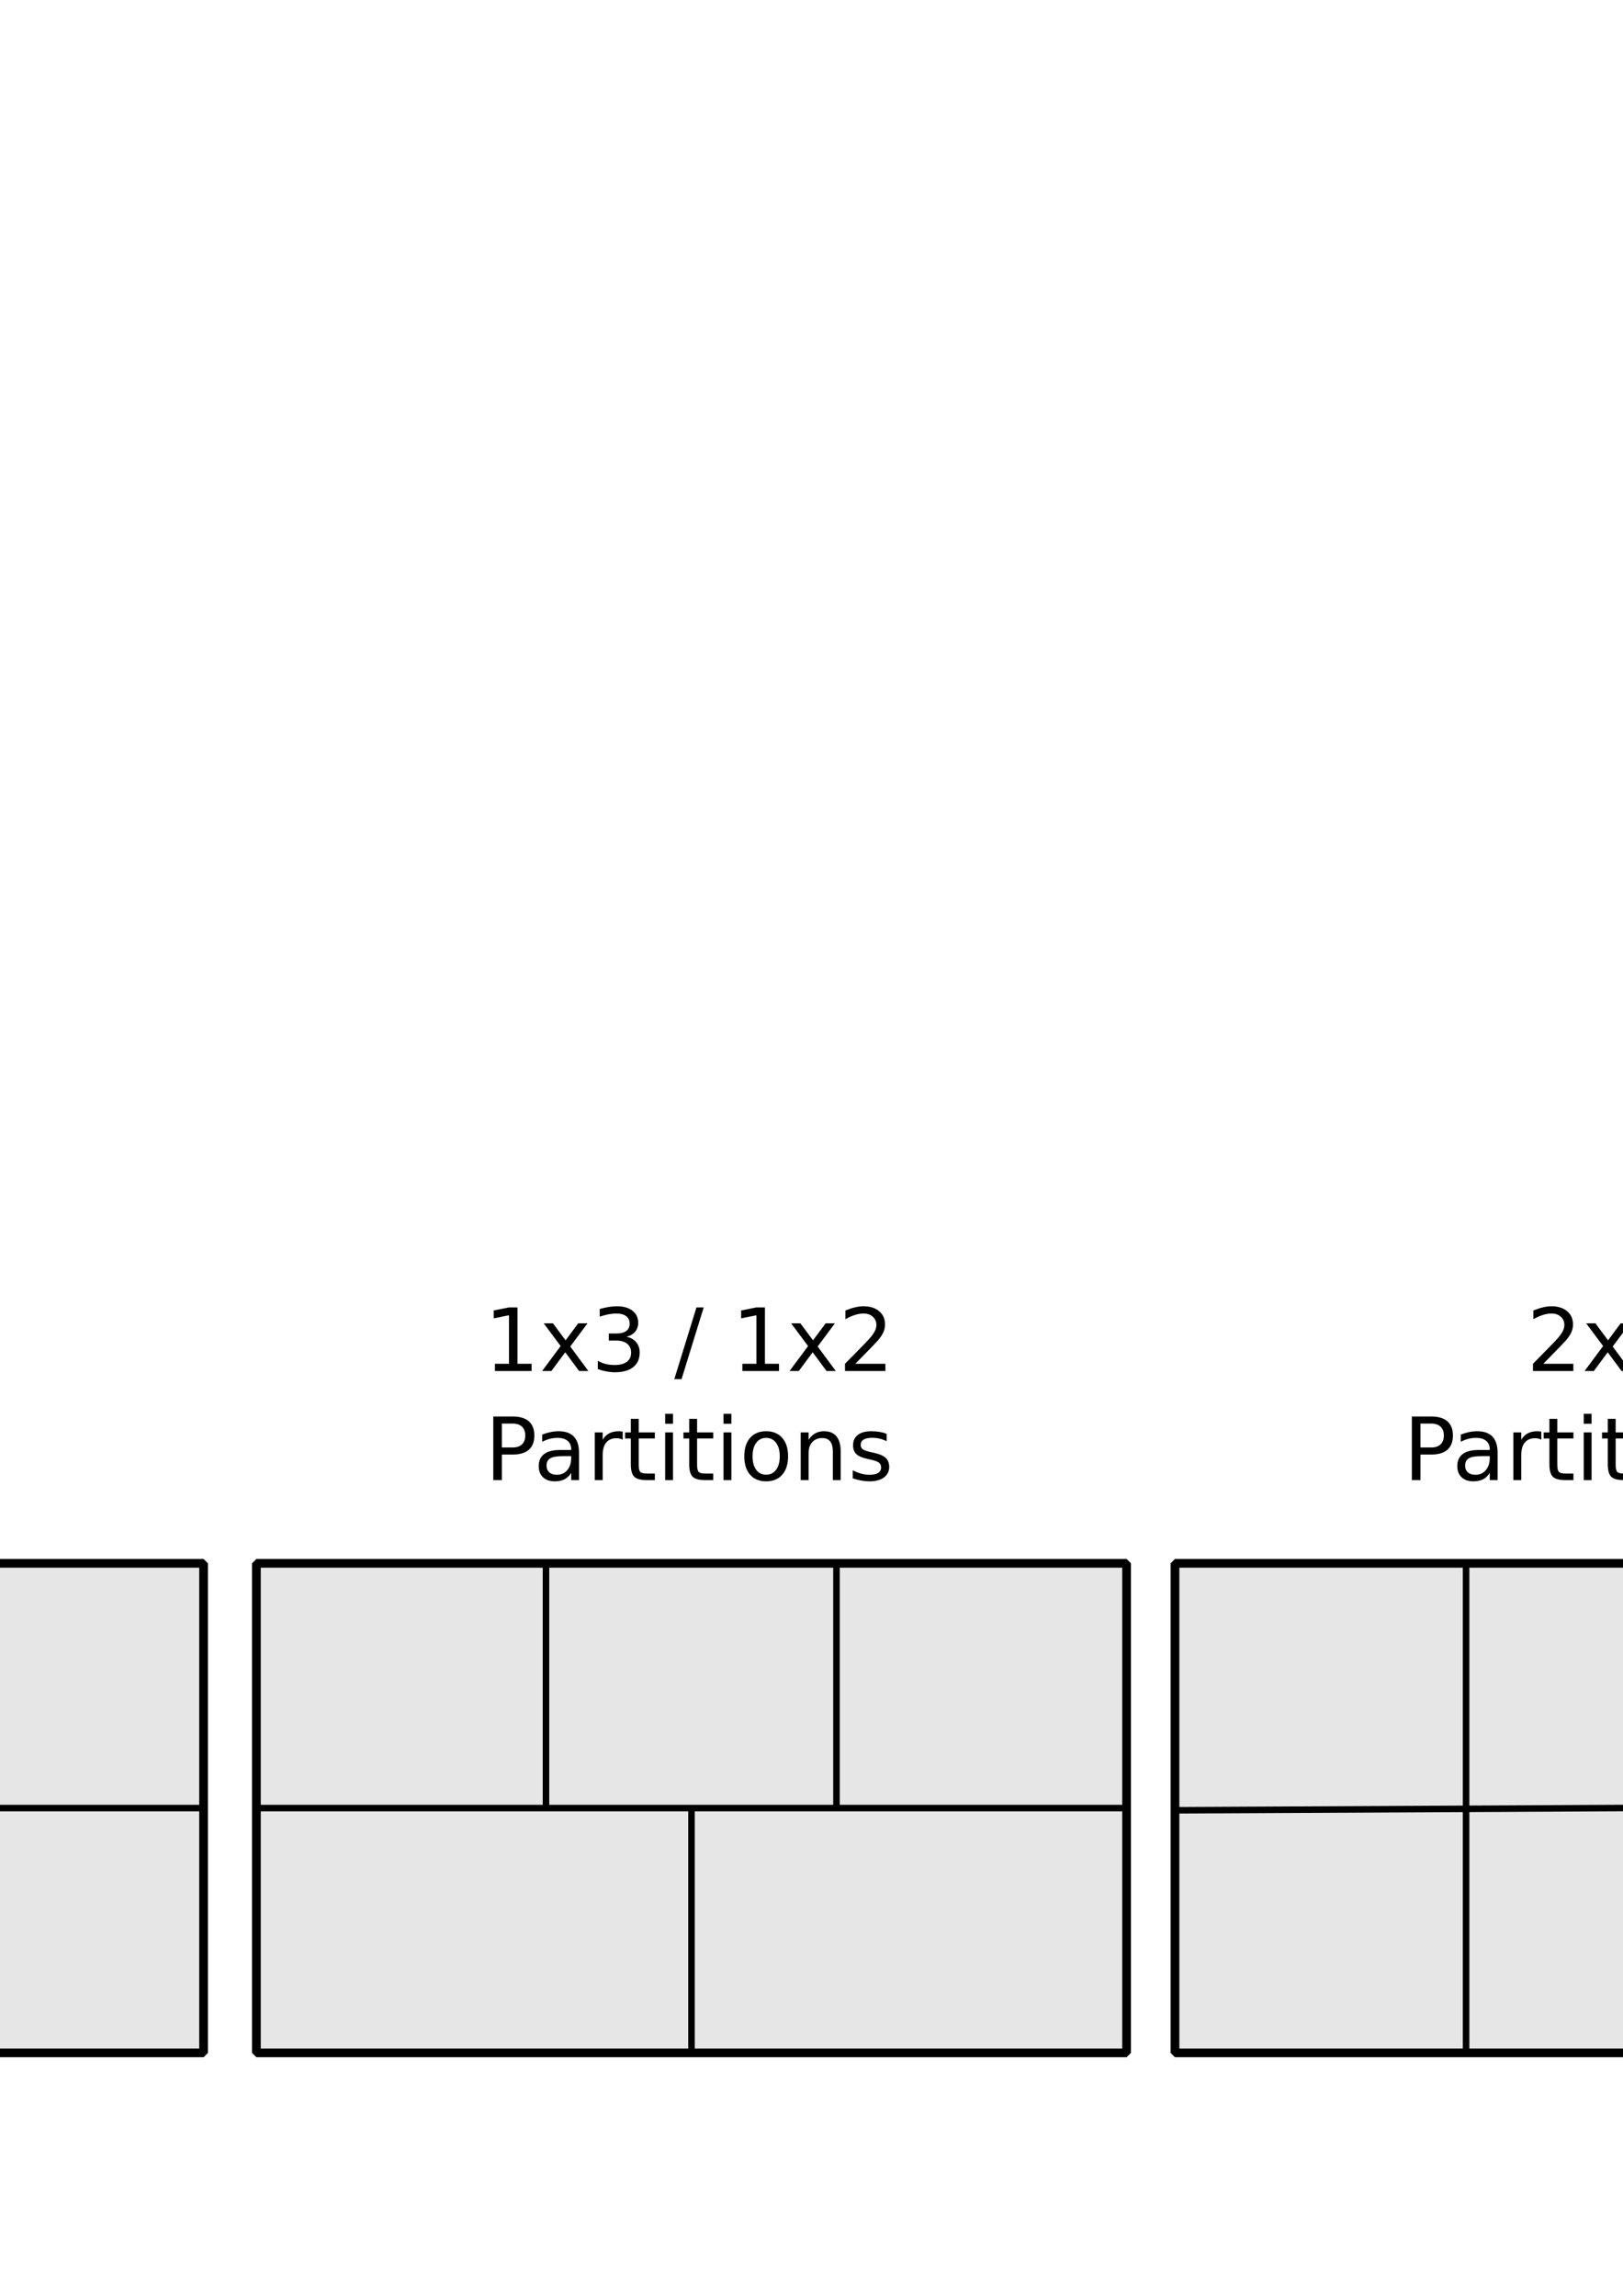 <?xml version="1.0" encoding="UTF-8" standalone="no"?>
<!-- Created with Inkscape (http://www.inkscape.org/) -->

<svg
   xmlns:dc="http://purl.org/dc/elements/1.1/"
   xmlns:cc="http://creativecommons.org/ns#"
   xmlns:rdf="http://www.w3.org/1999/02/22-rdf-syntax-ns#"
   xmlns:svg="http://www.w3.org/2000/svg"
   xmlns="http://www.w3.org/2000/svg"
   xmlns:sodipodi="http://sodipodi.sourceforge.net/DTD/sodipodi-0.dtd"
   xmlns:inkscape="http://www.inkscape.org/namespaces/inkscape"
   width="744.094"
   height="1052.362"
   id="svg2"
   version="1.1"
   inkscape:version="0.48.4 r9939"
   sodipodi:docname="New document 1">
  <defs
     id="defs4" />
  <sodipodi:namedview
     id="base"
     pagecolor="#ffffff"
     bordercolor="#666666"
     borderopacity="1.0"
     inkscape:pageopacity="0.0"
     inkscape:pageshadow="2"
     inkscape:zoom="0.35"
     inkscape:cx="-539.28571"
     inkscape:cy="405.71429"
     inkscape:document-units="px"
     inkscape:current-layer="g3012"
     showgrid="false"
     inkscape:window-width="1301"
     inkscape:window-height="744"
     inkscape:window-x="65"
     inkscape:window-y="24"
     inkscape:window-maximized="1" />
  <g
     inkscape:label="Layer 1"
     inkscape:groupmode="layer"
     id="layer1">
    <g
       transform="matrix(1.25,0,0,-1.25,-401.634,943.008)"
       inkscape:label="picture_partition"
       id="g3012"
       inkscape:export-filename="/home/tinha/mestrado/defesa/imagens/dmec_particoes.png"
       inkscape:export-xdpi="47.453705"
       inkscape:export-ydpi="47.453705">
      <path
         inkscape:connector-curvature="0"
         d="m -935.762,181.467 319.168,0 0,-179.535 -319.168,0 0,179.535 z"
         style="fill:#e6e6e6;fill-opacity:1;fill-rule:nonzero;stroke:#000000;stroke-width:3.2;stroke-linecap:round;stroke-linejoin:bevel;stroke-miterlimit:4;stroke-opacity:1;stroke-dasharray:none"
         id="path3016"
         inkscape:export-filename="/home/tinha/mestrado/defesa/imagens/dmec_particoes.png"
         inkscape:export-xdpi="47.453705"
         inkscape:export-ydpi="47.453705" />
      <path
         inkscape:connector-curvature="0"
         d="m -808.433,274.252 0,-3.078 c -1.2,0.57 -2.333,1 -3.391,1.281 -1.063,0.278 -2.09,0.422 -3.078,0.422 -1.719,0 -3.051,-0.336 -3.985,-1 -0.929,-0.668 -1.39,-1.617 -1.39,-2.844 0,-1.031 0.304,-1.816 0.922,-2.343 0.621,-0.524 1.8,-0.946 3.531,-1.266 l 1.906,-0.391 c 2.352,-0.449 4.086,-1.242 5.203,-2.374 1.121,-1.126 1.688,-2.637 1.688,-4.532 0,-2.261 -0.762,-3.976 -2.282,-5.14 -1.511,-1.168 -3.73,-1.75 -6.656,-1.75 -1.105,0 -2.285,0.129 -3.531,0.375 -1.242,0.246 -2.527,0.617 -3.859,1.109 l 0,3.25 c 1.277,-0.719 2.535,-1.262 3.765,-1.625 1.227,-0.367 2.438,-0.547 3.625,-0.547 1.801,0 3.192,0.352 4.172,1.063 0.977,0.707 1.469,1.718 1.469,3.031 0,1.144 -0.356,2.039 -1.063,2.687 -0.699,0.645 -1.851,1.129 -3.453,1.453 l -1.922,0.376 c -2.355,0.464 -4.058,1.203 -5.109,2.203 -1.055,0.996 -1.578,2.39 -1.578,4.171 0,2.059 0.723,3.688 2.172,4.876 1.457,1.183 3.461,1.781 6.015,1.781 1.09,0 2.207,-0.102 3.344,-0.297 1.133,-0.199 2.297,-0.496 3.485,-0.891 z"
         style="fill:#000000;fill-opacity:1;fill-rule:nonzero;stroke:none"
         id="path3018"
         inkscape:export-filename="/home/tinha/mestrado/defesa/imagens/dmec_particoes.png"
         inkscape:export-xdpi="47.453705"
         inkscape:export-ydpi="47.453705" />
      <path
         inkscape:connector-curvature="0"
         d="m -802.254,269.19 2.875,0 0,-17.5 -2.875,0 0,17.5 z m 0,6.812 2.875,0 0,-3.64 -2.875,0 0,3.64 z"
         style="fill:#000000;fill-opacity:1;fill-rule:nonzero;stroke:none"
         id="path3020"
         inkscape:export-filename="/home/tinha/mestrado/defesa/imagens/dmec_particoes.png"
         inkscape:export-xdpi="47.453705"
         inkscape:export-ydpi="47.453705" />
      <path
         inkscape:connector-curvature="0"
         d="m -778.844,262.252 0,-10.562 -2.875,0 0,10.469 c 0,1.652 -0.324,2.894 -0.968,3.718 -0.649,0.821 -1.618,1.235 -2.907,1.235 -1.554,0 -2.777,-0.496 -3.672,-1.485 -0.898,-0.992 -1.343,-2.34 -1.343,-4.047 l 0,-9.89 -2.891,0 0,17.5 2.891,0 0,-2.719 c 0.683,1.051 1.492,1.836 2.422,2.359 0.933,0.52 2.015,0.782 3.234,0.782 2.008,0 3.531,-0.629 4.562,-1.875 1.028,-1.243 1.547,-3.071 1.547,-5.485 z"
         style="fill:#000000;fill-opacity:1;fill-rule:nonzero;stroke:none"
         id="path3022"
         inkscape:export-filename="/home/tinha/mestrado/defesa/imagens/dmec_particoes.png"
         inkscape:export-xdpi="47.453705"
         inkscape:export-ydpi="47.453705" />
      <path
         inkscape:connector-curvature="0"
         d="m -761.621,260.643 c 0,2.082 -0.434,3.695 -1.297,4.844 -0.855,1.144 -2.058,1.718 -3.609,1.718 -1.543,0 -2.746,-0.574 -3.61,-1.718 -0.855,-1.149 -1.281,-2.762 -1.281,-4.844 0,-2.074 0.426,-3.684 1.281,-4.828 0.864,-1.149 2.067,-1.719 3.61,-1.719 1.551,0 2.754,0.57 3.609,1.719 0.863,1.144 1.297,2.754 1.297,4.828 z m 2.875,-6.781 c 0,-2.977 -0.664,-5.192 -1.984,-6.641 -1.325,-1.457 -3.352,-2.188 -6.079,-2.188 -1.011,0 -1.964,0.083 -2.859,0.235 -0.898,0.148 -1.769,0.379 -2.609,0.687 l 0,2.797 c 0.84,-0.457 1.676,-0.797 2.5,-1.015 0.82,-0.215 1.66,-0.328 2.515,-0.328 1.883,0 3.297,0.496 4.235,1.484 0.933,0.98 1.406,2.465 1.406,4.453 l 0,1.422 c -0.594,-1.031 -1.355,-1.805 -2.281,-2.313 -0.93,-0.511 -2.039,-0.765 -3.328,-0.765 -2.149,0 -3.879,0.816 -5.188,2.453 -1.312,1.633 -1.969,3.801 -1.969,6.5 0,2.707 0.657,4.879 1.969,6.516 1.309,1.632 3.039,2.453 5.188,2.453 1.289,0 2.398,-0.258 3.328,-0.766 0.926,-0.512 1.687,-1.285 2.281,-2.313 l 0,2.657 2.875,0 0,-15.328 z"
         style="fill:#000000;fill-opacity:1;fill-rule:nonzero;stroke:none"
         id="path3024"
         inkscape:export-filename="/home/tinha/mestrado/defesa/imagens/dmec_particoes.png"
         inkscape:export-xdpi="47.453705"
         inkscape:export-ydpi="47.453705" />
      <path
         inkscape:connector-curvature="0"
         d="m -752.848,276.002 2.875,0 0,-24.312 -2.875,0 0,24.312 z"
         style="fill:#000000;fill-opacity:1;fill-rule:nonzero;stroke:none"
         id="path3026"
         inkscape:export-filename="/home/tinha/mestrado/defesa/imagens/dmec_particoes.png"
         inkscape:export-xdpi="47.453705"
         inkscape:export-ydpi="47.453705" />
      <path
         inkscape:connector-curvature="0"
         d="m -729.016,261.159 0,-1.407 -13.218,0 c 0.121,-1.98 0.718,-3.492 1.781,-4.531 1.07,-1.031 2.562,-1.547 4.469,-1.547 1.101,0 2.172,0.133 3.203,0.406 1.039,0.27 2.07,0.676 3.094,1.219 l 0,-2.719 c -1.032,-0.437 -2.09,-0.773 -3.172,-1 -1.086,-0.226 -2.184,-0.343 -3.297,-0.343 -2.793,0 -5.008,0.812 -6.641,2.437 -1.625,1.621 -2.437,3.82 -2.437,6.594 0,2.863 0.769,5.133 2.312,6.812 1.551,1.684 3.641,2.532 6.266,2.532 2.351,0 4.211,-0.762 5.578,-2.282 1.371,-1.511 2.062,-3.57 2.062,-6.171 z m -2.875,0.843 c -0.023,1.571 -0.464,2.828 -1.328,3.766 -0.855,0.933 -1.992,1.406 -3.406,1.406 -1.605,0 -2.894,-0.457 -3.859,-1.359 -0.961,-0.906 -1.512,-2.184 -1.657,-3.828 l 10.25,0.015 z"
         style="fill:#000000;fill-opacity:1;fill-rule:nonzero;stroke:none"
         id="path3028"
         inkscape:export-filename="/home/tinha/mestrado/defesa/imagens/dmec_particoes.png"
         inkscape:export-xdpi="47.453705"
         inkscape:export-ydpi="47.453705" />
      <path
         inkscape:connector-curvature="0"
         d="m -836.793,232.424 0,-8.765 3.969,0 c 1.465,0 2.601,0.378 3.406,1.14 0.801,0.758 1.203,1.844 1.203,3.25 0,1.395 -0.402,2.473 -1.203,3.234 -0.805,0.758 -1.941,1.141 -3.406,1.141 l -3.969,0 z m -3.156,2.594 7.125,0 c 2.613,0 4.586,-0.598 5.922,-1.781 1.34,-1.18 2.015,-2.911 2.015,-5.188 0,-2.305 -0.675,-4.043 -2.015,-5.219 -1.336,-1.179 -3.309,-1.765 -5.922,-1.765 l -3.969,0 0,-9.375 -3.156,0 0,23.328 z"
         style="fill:#000000;fill-opacity:1;fill-rule:nonzero;stroke:none"
         id="path3030"
         inkscape:export-filename="/home/tinha/mestrado/defesa/imagens/dmec_particoes.png"
         inkscape:export-xdpi="47.453705"
         inkscape:export-ydpi="47.453705" />
      <path
         inkscape:connector-curvature="0"
         d="m -814.234,220.487 c -2.325,0 -3.934,-0.27 -4.828,-0.797 -0.899,-0.531 -1.344,-1.442 -1.344,-2.719 0,-1.023 0.332,-1.836 1,-2.438 0.676,-0.593 1.594,-0.89 2.75,-0.89 1.59,0 2.867,0.562 3.828,1.687 0.965,1.133 1.453,2.641 1.453,4.516 l 0,0.641 -2.859,0 z m 5.734,1.187 0,-9.984 -2.875,0 0,2.656 c -0.656,-1.063 -1.476,-1.852 -2.453,-2.359 -0.981,-0.496 -2.18,-0.75 -3.594,-0.75 -1.793,0 -3.222,0.5 -4.281,1.5 -1.055,1.007 -1.578,2.359 -1.578,4.046 0,1.965 0.656,3.454 1.969,4.454 1.32,0.996 3.289,1.5 5.906,1.5 l 4.031,0 0,0.281 c 0,1.32 -0.441,2.344 -1.312,3.062 -0.868,0.727 -2.086,1.094 -3.657,1.094 -1,0 -1.976,-0.121 -2.922,-0.359 -0.949,-0.242 -1.863,-0.602 -2.734,-1.078 l 0,2.656 c 1.051,0.402 2.07,0.707 3.063,0.906 0.988,0.207 1.953,0.313 2.89,0.313 2.528,0 4.422,-0.661 5.672,-1.969 1.246,-1.313 1.875,-3.305 1.875,-5.969 z"
         style="fill:#000000;fill-opacity:1;fill-rule:nonzero;stroke:none"
         id="path3032"
         inkscape:export-filename="/home/tinha/mestrado/defesa/imagens/dmec_particoes.png"
         inkscape:export-xdpi="47.453705"
         inkscape:export-ydpi="47.453705" />
      <path
         inkscape:connector-curvature="0"
         d="m -792.461,226.502 c -0.324,0.184 -0.68,0.321 -1.062,0.407 -0.375,0.089 -0.793,0.14 -1.25,0.14 -1.625,0 -2.879,-0.535 -3.75,-1.594 -0.868,-1.054 -1.297,-2.57 -1.297,-4.546 l 0,-9.219 -2.891,0 0,17.5 2.891,0 0,-2.719 c 0.601,1.059 1.39,1.848 2.359,2.359 0.965,0.52 2.145,0.782 3.531,0.782 0.196,0 0.414,-0.02 0.657,-0.047 0.238,-0.024 0.504,-0.059 0.797,-0.11 l 0.015,-2.953 z"
         style="fill:#000000;fill-opacity:1;fill-rule:nonzero;stroke:none"
         id="path3034"
         inkscape:export-filename="/home/tinha/mestrado/defesa/imagens/dmec_particoes.png"
         inkscape:export-xdpi="47.453705"
         inkscape:export-ydpi="47.453705" />
      <path
         inkscape:connector-curvature="0"
         d="m -786.605,234.159 0,-4.969 5.922,0 0,-2.235 -5.922,0 0,-9.5 c 0,-1.429 0.191,-2.347 0.578,-2.75 0.394,-0.406 1.191,-0.609 2.39,-0.609 l 2.954,0 0,-2.406 -2.954,0 c -2.218,0 -3.754,0.41 -4.593,1.234 -0.844,0.832 -1.266,2.344 -1.266,4.531 l 0,9.5 -2.109,0 0,2.235 2.109,0 0,4.969 2.891,0 z"
         style="fill:#000000;fill-opacity:1;fill-rule:nonzero;stroke:none"
         id="path3036"
         inkscape:export-filename="/home/tinha/mestrado/defesa/imagens/dmec_particoes.png"
         inkscape:export-xdpi="47.453705"
         inkscape:export-ydpi="47.453705" />
      <path
         inkscape:connector-curvature="0"
         d="m -776.906,229.19 2.875,0 0,-17.5 -2.875,0 0,17.5 z m 0,6.812 2.875,0 0,-3.64 -2.875,0 0,3.64 z"
         style="fill:#000000;fill-opacity:1;fill-rule:nonzero;stroke:none"
         id="path3038"
         inkscape:export-filename="/home/tinha/mestrado/defesa/imagens/dmec_particoes.png"
         inkscape:export-xdpi="47.453705"
         inkscape:export-ydpi="47.453705" />
      <path
         inkscape:connector-curvature="0"
         d="m -765.199,234.159 0,-4.969 5.922,0 0,-2.235 -5.922,0 0,-9.5 c 0,-1.429 0.191,-2.347 0.578,-2.75 0.395,-0.406 1.191,-0.609 2.391,-0.609 l 2.953,0 0,-2.406 -2.953,0 c -2.219,0 -3.754,0.41 -4.594,1.234 -0.844,0.832 -1.266,2.344 -1.266,4.531 l 0,9.5 -2.109,0 0,2.235 2.109,0 0,4.969 2.891,0 z"
         style="fill:#000000;fill-opacity:1;fill-rule:nonzero;stroke:none"
         id="path3040"
         inkscape:export-filename="/home/tinha/mestrado/defesa/imagens/dmec_particoes.png"
         inkscape:export-xdpi="47.453705"
         inkscape:export-ydpi="47.453705" />
      <path
         inkscape:connector-curvature="0"
         d="m -755.5,229.19 2.875,0 0,-17.5 -2.875,0 0,17.5 z m 0,6.812 2.875,0 0,-3.64 -2.875,0 0,3.64 z"
         style="fill:#000000;fill-opacity:1;fill-rule:nonzero;stroke:none"
         id="path3042"
         inkscape:export-filename="/home/tinha/mestrado/defesa/imagens/dmec_particoes.png"
         inkscape:export-xdpi="47.453705"
         inkscape:export-ydpi="47.453705" />
      <path
         inkscape:connector-curvature="0"
         d="m -739.851,227.174 c -1.543,0 -2.762,-0.605 -3.657,-1.812 -0.898,-1.2 -1.343,-2.848 -1.343,-4.938 0,-2.094 0.441,-3.746 1.328,-4.953 0.894,-1.199 2.117,-1.797 3.672,-1.797 1.527,0 2.742,0.602 3.64,1.813 0.895,1.207 1.344,2.851 1.344,4.937 0,2.07 -0.449,3.711 -1.344,4.922 -0.898,1.215 -2.113,1.828 -3.64,1.828 z m 0,2.438 c 2.496,0 4.46,-0.817 5.89,-2.438 1.426,-1.625 2.141,-3.879 2.141,-6.75 0,-2.867 -0.715,-5.117 -2.141,-6.75 -1.43,-1.625 -3.394,-2.437 -5.89,-2.437 -2.512,0 -4.481,0.812 -5.907,2.437 -1.418,1.633 -2.125,3.883 -2.125,6.75 0,2.871 0.707,5.125 2.125,6.75 1.426,1.621 3.395,2.438 5.907,2.438 z"
         style="fill:#000000;fill-opacity:1;fill-rule:nonzero;stroke:none"
         id="path3044"
         inkscape:export-filename="/home/tinha/mestrado/defesa/imagens/dmec_particoes.png"
         inkscape:export-xdpi="47.453705"
         inkscape:export-ydpi="47.453705" />
      <path
         inkscape:connector-curvature="0"
         d="m -712.535,222.252 0,-10.562 -2.875,0 0,10.469 c 0,1.652 -0.324,2.894 -0.969,3.718 -0.648,0.821 -1.617,1.235 -2.906,1.235 -1.555,0 -2.777,-0.496 -3.672,-1.485 -0.898,-0.992 -1.344,-2.34 -1.344,-4.047 l 0,-9.89 -2.89,0 0,17.5 2.89,0 0,-2.719 c 0.684,1.051 1.492,1.836 2.422,2.359 0.934,0.52 2.016,0.782 3.235,0.782 2.007,0 3.531,-0.629 4.562,-1.875 1.027,-1.243 1.547,-3.071 1.547,-5.485 z"
         style="fill:#000000;fill-opacity:1;fill-rule:nonzero;stroke:none"
         id="path3046"
         inkscape:export-filename="/home/tinha/mestrado/defesa/imagens/dmec_particoes.png"
         inkscape:export-xdpi="47.453705"
         inkscape:export-ydpi="47.453705" />
      <path
         inkscape:connector-curvature="0"
         d="m -597.248,181.608 319.168,0 0,-179.535 -319.168,0 0,179.535 z"
         style="fill:#e6e6e6;fill-opacity:1;fill-rule:nonzero;stroke:#000000;stroke-width:3.2;stroke-linecap:round;stroke-linejoin:bevel;stroke-miterlimit:4;stroke-opacity:1;stroke-dasharray:none"
         id="path3048"
         inkscape:export-filename="/home/tinha/mestrado/defesa/imagens/dmec_particoes.png"
         inkscape:export-xdpi="47.453705"
         inkscape:export-ydpi="47.453705" />
      <path
         inkscape:connector-curvature="0"
         d="m -597.674,91.842 320.015,0"
         style="fill:none;stroke:#000000;stroke-width:2.4;stroke-linecap:butt;stroke-linejoin:miter;stroke-miterlimit:4;stroke-opacity:1;stroke-dasharray:none"
         id="path3050"
         inkscape:export-filename="/home/tinha/mestrado/defesa/imagens/dmec_particoes.png"
         inkscape:export-xdpi="47.453705"
         inkscape:export-ydpi="47.453705" />
      <path
         inkscape:connector-curvature="0"
         d="m -462.151,254.768 11.016,0 0,-2.656 -14.813,0 0,2.656 c 1.196,1.238 2.829,2.898 4.891,4.984 2.07,2.09 3.375,3.442 3.906,4.047 1.008,1.133 1.711,2.094 2.11,2.875 0.402,0.789 0.609,1.567 0.609,2.328 0,1.239 -0.441,2.25 -1.312,3.031 -0.868,0.778 -1.997,1.172 -3.391,1.172 -0.992,0 -2.039,-0.175 -3.141,-0.515 -1.093,-0.344 -2.269,-0.867 -3.515,-1.563 l 0,3.188 c 1.269,0.508 2.457,0.894 3.562,1.156 1.102,0.258 2.113,0.391 3.031,0.391 2.415,0 4.344,-0.606 5.782,-1.813 1.433,-1.211 2.156,-2.824 2.156,-4.844 0,-0.961 -0.184,-1.871 -0.547,-2.734 -0.355,-0.855 -1.008,-1.867 -1.953,-3.031 -0.262,-0.305 -1.09,-1.18 -2.484,-2.625 -1.399,-1.438 -3.368,-3.457 -5.907,-6.047 z"
         style="fill:#000000;fill-opacity:1;fill-rule:nonzero;stroke:none"
         id="path3052"
         inkscape:export-filename="/home/tinha/mestrado/defesa/imagens/dmec_particoes.png"
         inkscape:export-xdpi="47.453705"
         inkscape:export-ydpi="47.453705" />
      <path
         inkscape:connector-curvature="0"
         d="m -430.377,269.612 -6.328,-8.516 6.656,-8.984 -3.391,0 -5.093,6.875 -5.094,-6.875 -3.391,0 6.797,9.156 -6.219,8.344 3.391,0 4.64,-6.235 4.641,6.235 3.391,0 z"
         style="fill:#000000;fill-opacity:1;fill-rule:nonzero;stroke:none"
         id="path3054"
         inkscape:export-filename="/home/tinha/mestrado/defesa/imagens/dmec_particoes.png"
         inkscape:export-xdpi="47.453705"
         inkscape:export-ydpi="47.453705" />
      <path
         inkscape:connector-curvature="0"
         d="m -425.057,254.768 5.156,0 0,17.797 -5.609,-1.125 0,2.875 5.578,1.125 3.156,0 0,-20.672 5.157,0 0,-2.656 -13.438,0 0,2.656 z"
         style="fill:#000000;fill-opacity:1;fill-rule:nonzero;stroke:none"
         id="path3056"
         inkscape:export-filename="/home/tinha/mestrado/defesa/imagens/dmec_particoes.png"
         inkscape:export-xdpi="47.453705"
         inkscape:export-ydpi="47.453705" />
      <path
         inkscape:connector-curvature="0"
         d="m -507.213,232.846 0,-8.766 3.969,0 c 1.464,0 2.601,0.379 3.406,1.141 0.801,0.758 1.203,1.844 1.203,3.25 0,1.395 -0.402,2.473 -1.203,3.234 -0.805,0.758 -1.942,1.141 -3.406,1.141 l -3.969,0 z m -3.156,2.594 7.125,0 c 2.613,0 4.585,-0.598 5.921,-1.781 1.34,-1.18 2.016,-2.911 2.016,-5.188 0,-2.305 -0.676,-4.043 -2.016,-5.219 -1.336,-1.179 -3.308,-1.765 -5.921,-1.765 l -3.969,0 0,-9.375 -3.156,0 0,23.328 z"
         style="fill:#000000;fill-opacity:1;fill-rule:nonzero;stroke:none"
         id="path3058"
         inkscape:export-filename="/home/tinha/mestrado/defesa/imagens/dmec_particoes.png"
         inkscape:export-xdpi="47.453705"
         inkscape:export-ydpi="47.453705" />
      <path
         inkscape:connector-curvature="0"
         d="m -484.651,220.909 c -2.324,0 -3.933,-0.27 -4.828,-0.797 -0.898,-0.532 -1.344,-1.442 -1.344,-2.719 0,-1.024 0.332,-1.836 1,-2.438 0.676,-0.593 1.594,-0.89 2.75,-0.89 1.59,0 2.868,0.562 3.829,1.687 0.964,1.133 1.453,2.641 1.453,4.516 l 0,0.641 -2.86,0 z m 5.735,1.187 0,-9.984 -2.875,0 0,2.656 c -0.657,-1.063 -1.477,-1.852 -2.453,-2.359 -0.981,-0.497 -2.18,-0.75 -3.594,-0.75 -1.793,0 -3.223,0.5 -4.281,1.5 -1.055,1.007 -1.579,2.359 -1.579,4.046 0,1.965 0.657,3.454 1.969,4.454 1.32,0.996 3.289,1.5 5.906,1.5 l 4.032,0 0,0.281 c 0,1.32 -0.442,2.343 -1.313,3.062 -0.867,0.727 -2.086,1.094 -3.656,1.094 -1,0 -1.977,-0.121 -2.922,-0.359 -0.949,-0.243 -1.863,-0.602 -2.734,-1.078 l 0,2.656 c 1.05,0.402 2.07,0.707 3.062,0.906 0.988,0.207 1.953,0.312 2.891,0.312 2.527,0 4.422,-0.66 5.672,-1.968 1.246,-1.313 1.875,-3.305 1.875,-5.969 z"
         style="fill:#000000;fill-opacity:1;fill-rule:nonzero;stroke:none"
         id="path3060"
         inkscape:export-filename="/home/tinha/mestrado/defesa/imagens/dmec_particoes.png"
         inkscape:export-xdpi="47.453705"
         inkscape:export-ydpi="47.453705" />
      <path
         inkscape:connector-curvature="0"
         d="m -462.881,226.924 c -0.324,0.184 -0.68,0.32 -1.063,0.406 -0.375,0.09 -0.793,0.141 -1.25,0.141 -1.625,0 -2.879,-0.535 -3.75,-1.594 -0.867,-1.054 -1.297,-2.57 -1.297,-4.547 l 0,-9.218 -2.89,0 0,17.5 2.89,0 0,-2.719 c 0.602,1.058 1.391,1.848 2.36,2.359 0.965,0.52 2.144,0.781 3.531,0.781 0.195,0 0.414,-0.019 0.656,-0.046 0.239,-0.024 0.504,-0.059 0.797,-0.11 l 0.016,-2.953 z"
         style="fill:#000000;fill-opacity:1;fill-rule:nonzero;stroke:none"
         id="path3062"
         inkscape:export-filename="/home/tinha/mestrado/defesa/imagens/dmec_particoes.png"
         inkscape:export-xdpi="47.453705"
         inkscape:export-ydpi="47.453705" />
      <path
         inkscape:connector-curvature="0"
         d="m -457.026,234.58 0,-4.968 5.922,0 0,-2.235 -5.922,0 0,-9.5 c 0,-1.429 0.192,-2.347 0.578,-2.75 0.395,-0.406 1.192,-0.609 2.391,-0.609 l 2.953,0 0,-2.406 -2.953,0 c -2.219,0 -3.754,0.41 -4.594,1.234 -0.843,0.832 -1.265,2.344 -1.265,4.531 l 0,9.5 -2.11,0 0,2.235 2.11,0 0,4.968 2.89,0 z"
         style="fill:#000000;fill-opacity:1;fill-rule:nonzero;stroke:none"
         id="path3064"
         inkscape:export-filename="/home/tinha/mestrado/defesa/imagens/dmec_particoes.png"
         inkscape:export-xdpi="47.453705"
         inkscape:export-ydpi="47.453705" />
      <path
         inkscape:connector-curvature="0"
         d="m -447.326,229.612 2.875,0 0,-17.5 -2.875,0 0,17.5 z m 0,6.812 2.875,0 0,-3.641 -2.875,0 0,3.641 z"
         style="fill:#000000;fill-opacity:1;fill-rule:nonzero;stroke:none"
         id="path3066"
         inkscape:export-filename="/home/tinha/mestrado/defesa/imagens/dmec_particoes.png"
         inkscape:export-xdpi="47.453705"
         inkscape:export-ydpi="47.453705" />
      <path
         inkscape:connector-curvature="0"
         d="m -435.616,234.58 0,-4.968 5.922,0 0,-2.235 -5.922,0 0,-9.5 c 0,-1.429 0.192,-2.347 0.579,-2.75 0.394,-0.406 1.191,-0.609 2.39,-0.609 l 2.953,0 0,-2.406 -2.953,0 c -2.219,0 -3.754,0.41 -4.594,1.234 -0.843,0.832 -1.265,2.344 -1.265,4.531 l 0,9.5 -2.11,0 0,2.235 2.11,0 0,4.968 2.89,0 z"
         style="fill:#000000;fill-opacity:1;fill-rule:nonzero;stroke:none"
         id="path3068"
         inkscape:export-filename="/home/tinha/mestrado/defesa/imagens/dmec_particoes.png"
         inkscape:export-xdpi="47.453705"
         inkscape:export-ydpi="47.453705" />
      <path
         inkscape:connector-curvature="0"
         d="m -425.916,229.612 2.875,0 0,-17.5 -2.875,0 0,17.5 z m 0,6.812 2.875,0 0,-3.641 -2.875,0 0,3.641 z"
         style="fill:#000000;fill-opacity:1;fill-rule:nonzero;stroke:none"
         id="path3070"
         inkscape:export-filename="/home/tinha/mestrado/defesa/imagens/dmec_particoes.png"
         inkscape:export-xdpi="47.453705"
         inkscape:export-ydpi="47.453705" />
      <path
         inkscape:connector-curvature="0"
         d="m -410.272,227.596 c -1.543,0 -2.761,-0.605 -3.656,-1.813 -0.898,-1.199 -1.344,-2.847 -1.344,-4.937 0,-2.094 0.442,-3.746 1.328,-4.953 0.895,-1.199 2.118,-1.797 3.672,-1.797 1.528,0 2.742,0.602 3.641,1.813 0.894,1.207 1.344,2.851 1.344,4.937 0,2.07 -0.45,3.711 -1.344,4.922 -0.899,1.215 -2.113,1.828 -3.641,1.828 z m 0,2.437 c 2.496,0 4.461,-0.816 5.891,-2.437 1.426,-1.625 2.14,-3.879 2.14,-6.75 0,-2.867 -0.714,-5.117 -2.14,-6.75 -1.43,-1.625 -3.395,-2.437 -5.891,-2.437 -2.511,0 -4.48,0.812 -5.906,2.437 -1.418,1.633 -2.125,3.883 -2.125,6.75 0,2.871 0.707,5.125 2.125,6.75 1.426,1.621 3.395,2.437 5.906,2.437 z"
         style="fill:#000000;fill-opacity:1;fill-rule:nonzero;stroke:none"
         id="path3072"
         inkscape:export-filename="/home/tinha/mestrado/defesa/imagens/dmec_particoes.png"
         inkscape:export-xdpi="47.453705"
         inkscape:export-ydpi="47.453705" />
      <path
         inkscape:connector-curvature="0"
         d="m -382.955,222.674 0,-10.562 -2.875,0 0,10.468 c 0,1.653 -0.325,2.895 -0.969,3.719 -0.649,0.82 -1.617,1.234 -2.906,1.234 -1.555,0 -2.778,-0.496 -3.672,-1.484 -0.899,-0.992 -1.344,-2.34 -1.344,-4.047 l 0,-9.89 -2.891,0 0,17.5 2.891,0 0,-2.719 c 0.684,1.051 1.492,1.836 2.422,2.359 0.933,0.52 2.016,0.781 3.234,0.781 2.008,0 3.532,-0.628 4.563,-1.874 1.027,-1.243 1.547,-3.071 1.547,-5.485 z"
         style="fill:#000000;fill-opacity:1;fill-rule:nonzero;stroke:none"
         id="path3074"
         inkscape:export-filename="/home/tinha/mestrado/defesa/imagens/dmec_particoes.png"
         inkscape:export-xdpi="47.453705"
         inkscape:export-ydpi="47.453705" />
      <path
         inkscape:connector-curvature="0"
         d="m -366.088,229.096 0,-2.719 c -0.813,0.414 -1.66,0.727 -2.531,0.938 -0.875,0.207 -1.786,0.312 -2.719,0.312 -1.43,0 -2.504,-0.222 -3.219,-0.656 -0.711,-0.438 -1.062,-1.098 -1.062,-1.969 0,-0.668 0.253,-1.195 0.765,-1.578 0.508,-0.375 1.535,-0.738 3.078,-1.078 l 0.985,-0.219 c 2.039,-0.437 3.488,-1.058 4.343,-1.859 0.864,-0.793 1.297,-1.902 1.297,-3.328 0,-1.625 -0.648,-2.914 -1.937,-3.86 -1.281,-0.949 -3.051,-1.421 -5.297,-1.421 -0.938,0 -1.918,0.097 -2.938,0.281 -1.011,0.176 -2.082,0.445 -3.203,0.812 l 0,2.969 c 1.059,-0.555 2.11,-0.973 3.141,-1.25 1.027,-0.273 2.051,-0.406 3.062,-0.406 1.352,0 2.395,0.226 3.125,0.687 0.727,0.465 1.094,1.125 1.094,1.969 0,0.777 -0.269,1.379 -0.797,1.797 -0.523,0.414 -1.675,0.816 -3.453,1.203 l -1,0.234 c -1.781,0.371 -3.07,0.946 -3.859,1.719 -0.793,0.777 -1.188,1.848 -1.188,3.203 0,1.645 0.582,2.914 1.75,3.813 1.164,0.894 2.821,1.343 4.969,1.343 1.059,0 2.063,-0.082 3,-0.234 0.934,-0.156 1.801,-0.394 2.594,-0.703 z"
         style="fill:#000000;fill-opacity:1;fill-rule:nonzero;stroke:none"
         id="path3076"
         inkscape:export-filename="/home/tinha/mestrado/defesa/imagens/dmec_particoes.png"
         inkscape:export-xdpi="47.453705"
         inkscape:export-ydpi="47.453705" />
      <path
         inkscape:connector-curvature="0"
         d="m -260.339,181.608 319.168,0 0,-179.535 -319.168,0 0,179.535 z"
         style="fill:#e6e6e6;fill-opacity:1;fill-rule:nonzero;stroke:#000000;stroke-width:3.2;stroke-linecap:round;stroke-linejoin:bevel;stroke-miterlimit:4;stroke-opacity:1;stroke-dasharray:none"
         id="path3078"
         inkscape:export-filename="/home/tinha/mestrado/defesa/imagens/dmec_particoes.png"
         inkscape:export-xdpi="47.453705"
         inkscape:export-ydpi="47.453705" />
      <path
         inkscape:connector-curvature="0"
         d="m -153.566,181.553 0,-179.426"
         style="fill:none;stroke:#000000;stroke-width:2.4;stroke-linecap:butt;stroke-linejoin:miter;stroke-miterlimit:4;stroke-opacity:1;stroke-dasharray:none"
         id="path3080"
         inkscape:export-filename="/home/tinha/mestrado/defesa/imagens/dmec_particoes.png"
         inkscape:export-xdpi="47.453705"
         inkscape:export-ydpi="47.453705" />
      <path
         inkscape:connector-curvature="0"
         d="m -47.804,181.553 0,-179.426"
         style="fill:none;stroke:#000000;stroke-width:2.4;stroke-linecap:butt;stroke-linejoin:miter;stroke-miterlimit:4;stroke-opacity:1;stroke-dasharray:none"
         id="path3082"
         inkscape:export-filename="/home/tinha/mestrado/defesa/imagens/dmec_particoes.png"
         inkscape:export-xdpi="47.453705"
         inkscape:export-ydpi="47.453705" />
      <path
         inkscape:connector-curvature="0"
         d="m -127.409,254.768 5.156,0 0,17.797 -5.609,-1.125 0,2.875 5.578,1.125 3.156,0 0,-20.672 5.156,0 0,-2.656 -13.437,0 0,2.656 z"
         style="fill:#000000;fill-opacity:1;fill-rule:nonzero;stroke:none"
         id="path3084"
         inkscape:export-filename="/home/tinha/mestrado/defesa/imagens/dmec_particoes.png"
         inkscape:export-xdpi="47.453705"
         inkscape:export-ydpi="47.453705" />
      <path
         inkscape:connector-curvature="0"
         d="m -93.464,269.612 -6.328,-8.516 6.656,-8.984 -3.39,0 -5.094,6.875 -5.094,-6.875 -3.391,0 6.797,9.156 -6.218,8.344 3.39,0 4.641,-6.235 4.64,6.235 3.391,0 z"
         style="fill:#000000;fill-opacity:1;fill-rule:nonzero;stroke:none"
         id="path3086"
         inkscape:export-filename="/home/tinha/mestrado/defesa/imagens/dmec_particoes.png"
         inkscape:export-xdpi="47.453705"
         inkscape:export-ydpi="47.453705" />
      <path
         inkscape:connector-curvature="0"
         d="m -79.132,264.69 c 1.508,-0.324 2.688,-0.996 3.531,-2.016 0.852,-1.023 1.282,-2.285 1.282,-3.781 0,-2.305 -0.793,-4.086 -2.375,-5.344 -1.586,-1.262 -3.836,-1.89 -6.75,-1.89 -0.981,0 -1.993,0.101 -3.032,0.296 -1.031,0.184 -2.101,0.473 -3.203,0.86 l 0,3.047 c 0.871,-0.512 1.832,-0.899 2.875,-1.157 1.039,-0.261 2.129,-0.39 3.266,-0.39 1.976,0 3.484,0.39 4.515,1.172 1.04,0.777 1.563,1.914 1.563,3.406 0,1.371 -0.488,2.445 -1.453,3.219 -0.961,0.777 -2.301,1.171 -4.016,1.171 l -2.719,0 0,2.594 2.844,0 c 1.551,0 2.738,0.305 3.563,0.922 0.82,0.621 1.234,1.52 1.234,2.688 0,1.195 -0.43,2.113 -1.281,2.75 -0.844,0.644 -2.059,0.968 -3.641,0.968 -0.867,0 -1.793,-0.097 -2.781,-0.281 -0.992,-0.187 -2.082,-0.48 -3.266,-0.875 l 0,2.813 c 1.196,0.332 2.317,0.582 3.36,0.75 1.05,0.164 2.039,0.25 2.968,0.25 2.395,0 4.289,-0.551 5.688,-1.641 1.394,-1.086 2.094,-2.555 2.094,-4.406 0,-1.293 -0.371,-2.387 -1.11,-3.282 -0.742,-0.886 -1.793,-1.503 -3.156,-1.843 z"
         style="fill:#000000;fill-opacity:1;fill-rule:nonzero;stroke:none"
         id="path3088"
         inkscape:export-filename="/home/tinha/mestrado/defesa/imagens/dmec_particoes.png"
         inkscape:export-xdpi="47.453705"
         inkscape:export-ydpi="47.453705" />
      <path
         inkscape:connector-curvature="0"
         d="m -170.3,232.846 0,-8.766 3.969,0 c 1.465,0 2.601,0.379 3.406,1.141 0.801,0.758 1.203,1.844 1.203,3.25 0,1.395 -0.402,2.473 -1.203,3.234 -0.805,0.758 -1.941,1.141 -3.406,1.141 l -3.969,0 z m -3.156,2.594 7.125,0 c 2.613,0 4.586,-0.598 5.922,-1.781 1.34,-1.18 2.015,-2.911 2.015,-5.188 0,-2.305 -0.675,-4.043 -2.015,-5.219 -1.336,-1.179 -3.309,-1.765 -5.922,-1.765 l -3.969,0 0,-9.375 -3.156,0 0,23.328 z"
         style="fill:#000000;fill-opacity:1;fill-rule:nonzero;stroke:none"
         id="path3090"
         inkscape:export-filename="/home/tinha/mestrado/defesa/imagens/dmec_particoes.png"
         inkscape:export-xdpi="47.453705"
         inkscape:export-ydpi="47.453705" />
      <path
         inkscape:connector-curvature="0"
         d="m -147.741,220.909 c -2.325,0 -3.934,-0.27 -4.828,-0.797 -0.899,-0.532 -1.344,-1.442 -1.344,-2.719 0,-1.024 0.332,-1.836 1,-2.438 0.676,-0.593 1.594,-0.89 2.75,-0.89 1.59,0 2.867,0.562 3.828,1.687 0.965,1.133 1.453,2.641 1.453,4.516 l 0,0.641 -2.859,0 z m 5.734,1.187 0,-9.984 -2.875,0 0,2.656 c -0.656,-1.063 -1.477,-1.852 -2.453,-2.359 -0.981,-0.497 -2.18,-0.75 -3.594,-0.75 -1.793,0 -3.222,0.5 -4.281,1.5 -1.055,1.007 -1.578,2.359 -1.578,4.046 0,1.965 0.656,3.454 1.969,4.454 1.32,0.996 3.289,1.5 5.906,1.5 l 4.031,0 0,0.281 c 0,1.32 -0.441,2.343 -1.312,3.062 -0.868,0.727 -2.086,1.094 -3.657,1.094 -1,0 -1.976,-0.121 -2.922,-0.359 -0.949,-0.243 -1.863,-0.602 -2.734,-1.078 l 0,2.656 c 1.051,0.402 2.07,0.707 3.063,0.906 0.988,0.207 1.953,0.312 2.89,0.312 2.528,0 4.422,-0.66 5.672,-1.968 1.246,-1.313 1.875,-3.305 1.875,-5.969 z"
         style="fill:#000000;fill-opacity:1;fill-rule:nonzero;stroke:none"
         id="path3092"
         inkscape:export-filename="/home/tinha/mestrado/defesa/imagens/dmec_particoes.png"
         inkscape:export-xdpi="47.453705"
         inkscape:export-ydpi="47.453705" />
      <path
         inkscape:connector-curvature="0"
         d="m -125.968,226.924 c -0.324,0.184 -0.68,0.32 -1.062,0.406 -0.375,0.09 -0.793,0.141 -1.25,0.141 -1.625,0 -2.879,-0.535 -3.75,-1.594 -0.868,-1.054 -1.297,-2.57 -1.297,-4.547 l 0,-9.218 -2.891,0 0,17.5 2.891,0 0,-2.719 c 0.601,1.058 1.39,1.848 2.359,2.359 0.965,0.52 2.145,0.781 3.531,0.781 0.196,0 0.414,-0.019 0.657,-0.046 0.238,-0.024 0.504,-0.059 0.797,-0.11 l 0.015,-2.953 z"
         style="fill:#000000;fill-opacity:1;fill-rule:nonzero;stroke:none"
         id="path3094"
         inkscape:export-filename="/home/tinha/mestrado/defesa/imagens/dmec_particoes.png"
         inkscape:export-xdpi="47.453705"
         inkscape:export-ydpi="47.453705" />
      <path
         inkscape:connector-curvature="0"
         d="m -120.112,234.58 0,-4.968 5.921,0 0,-2.235 -5.921,0 0,-9.5 c 0,-1.429 0.191,-2.347 0.578,-2.75 0.394,-0.406 1.191,-0.609 2.39,-0.609 l 2.953,0 0,-2.406 -2.953,0 c -2.218,0 -3.754,0.41 -4.593,1.234 -0.844,0.832 -1.266,2.344 -1.266,4.531 l 0,9.5 -2.109,0 0,2.235 2.109,0 0,4.968 2.891,0 z"
         style="fill:#000000;fill-opacity:1;fill-rule:nonzero;stroke:none"
         id="path3096"
         inkscape:export-filename="/home/tinha/mestrado/defesa/imagens/dmec_particoes.png"
         inkscape:export-xdpi="47.453705"
         inkscape:export-ydpi="47.453705" />
      <path
         inkscape:connector-curvature="0"
         d="m -110.413,229.612 2.875,0 0,-17.5 -2.875,0 0,17.5 z m 0,6.812 2.875,0 0,-3.641 -2.875,0 0,3.641 z"
         style="fill:#000000;fill-opacity:1;fill-rule:nonzero;stroke:none"
         id="path3098"
         inkscape:export-filename="/home/tinha/mestrado/defesa/imagens/dmec_particoes.png"
         inkscape:export-xdpi="47.453705"
         inkscape:export-ydpi="47.453705" />
      <path
         inkscape:connector-curvature="0"
         d="m -98.706,234.58 0,-4.968 5.922,0 0,-2.235 -5.922,0 0,-9.5 c 0,-1.429 0.191,-2.347 0.578,-2.75 0.395,-0.406 1.191,-0.609 2.391,-0.609 l 2.953,0 0,-2.406 -2.953,0 c -2.219,0 -3.754,0.41 -4.594,1.234 -0.844,0.832 -1.266,2.344 -1.266,4.531 l 0,9.5 -2.109,0 0,2.235 2.109,0 0,4.968 2.891,0 z"
         style="fill:#000000;fill-opacity:1;fill-rule:nonzero;stroke:none"
         id="path3100"
         inkscape:export-filename="/home/tinha/mestrado/defesa/imagens/dmec_particoes.png"
         inkscape:export-xdpi="47.453705"
         inkscape:export-ydpi="47.453705" />
      <path
         inkscape:connector-curvature="0"
         d="m -89.007,229.612 2.875,0 0,-17.5 -2.875,0 0,17.5 z m 0,6.812 2.875,0 0,-3.641 -2.875,0 0,3.641 z"
         style="fill:#000000;fill-opacity:1;fill-rule:nonzero;stroke:none"
         id="path3102"
         inkscape:export-filename="/home/tinha/mestrado/defesa/imagens/dmec_particoes.png"
         inkscape:export-xdpi="47.453705"
         inkscape:export-ydpi="47.453705" />
      <path
         inkscape:connector-curvature="0"
         d="m -73.362,227.596 c -1.543,0 -2.762,-0.605 -3.657,-1.813 -0.898,-1.199 -1.343,-2.847 -1.343,-4.937 0,-2.094 0.441,-3.746 1.328,-4.953 0.894,-1.199 2.117,-1.797 3.672,-1.797 1.527,0 2.742,0.602 3.64,1.813 0.895,1.207 1.344,2.851 1.344,4.937 0,2.07 -0.449,3.711 -1.344,4.922 -0.898,1.215 -2.113,1.828 -3.64,1.828 z m 0,2.437 c 2.496,0 4.461,-0.816 5.89,-2.437 1.426,-1.625 2.141,-3.879 2.141,-6.75 0,-2.867 -0.715,-5.117 -2.141,-6.75 -1.429,-1.625 -3.394,-2.437 -5.89,-2.437 -2.512,0 -4.481,0.812 -5.907,2.437 -1.418,1.633 -2.125,3.883 -2.125,6.75 0,2.871 0.707,5.125 2.125,6.75 1.426,1.621 3.395,2.437 5.907,2.437 z"
         style="fill:#000000;fill-opacity:1;fill-rule:nonzero;stroke:none"
         id="path3104"
         inkscape:export-filename="/home/tinha/mestrado/defesa/imagens/dmec_particoes.png"
         inkscape:export-xdpi="47.453705"
         inkscape:export-ydpi="47.453705" />
      <path
         inkscape:connector-curvature="0"
         d="m -46.042,222.674 0,-10.562 -2.875,0 0,10.468 c 0,1.653 -0.324,2.895 -0.969,3.719 -0.648,0.82 -1.617,1.234 -2.906,1.234 -1.555,0 -2.777,-0.496 -3.672,-1.484 -0.898,-0.992 -1.344,-2.34 -1.344,-4.047 l 0,-9.89 -2.89,0 0,17.5 2.89,0 0,-2.719 c 0.684,1.051 1.492,1.836 2.422,2.359 0.934,0.52 2.016,0.781 3.235,0.781 2.007,0 3.531,-0.628 4.562,-1.874 1.027,-1.243 1.547,-3.071 1.547,-5.485 z"
         style="fill:#000000;fill-opacity:1;fill-rule:nonzero;stroke:none"
         id="path3106"
         inkscape:export-filename="/home/tinha/mestrado/defesa/imagens/dmec_particoes.png"
         inkscape:export-xdpi="47.453705"
         inkscape:export-ydpi="47.453705" />
      <path
         inkscape:connector-curvature="0"
         d="m -29.179,229.096 0,-2.719 c -0.812,0.414 -1.66,0.727 -2.531,0.938 -0.875,0.207 -1.785,0.312 -2.719,0.312 -1.43,0 -2.504,-0.222 -3.219,-0.656 -0.711,-0.438 -1.062,-1.098 -1.062,-1.969 0,-0.668 0.254,-1.195 0.766,-1.578 0.507,-0.375 1.535,-0.738 3.078,-1.078 l 0.984,-0.219 c 2.039,-0.437 3.488,-1.058 4.344,-1.859 0.863,-0.793 1.297,-1.902 1.297,-3.328 0,-1.625 -0.649,-2.914 -1.938,-3.86 -1.281,-0.949 -3.051,-1.421 -5.297,-1.421 -0.937,0 -1.918,0.097 -2.937,0.281 -1.012,0.176 -2.082,0.445 -3.203,0.812 l 0,2.969 c 1.058,-0.555 2.109,-0.973 3.14,-1.25 1.028,-0.273 2.051,-0.406 3.063,-0.406 1.351,0 2.394,0.226 3.125,0.687 0.726,0.465 1.094,1.125 1.094,1.969 0,0.777 -0.27,1.379 -0.797,1.797 -0.524,0.414 -1.676,0.816 -3.453,1.203 l -1,0.234 c -1.782,0.371 -3.071,0.946 -3.86,1.719 -0.793,0.777 -1.187,1.848 -1.187,3.203 0,1.645 0.582,2.914 1.75,3.813 1.164,0.894 2.82,1.343 4.968,1.343 1.059,0 2.063,-0.082 3,-0.234 0.934,-0.156 1.801,-0.394 2.594,-0.703 z"
         style="fill:#000000;fill-opacity:1;fill-rule:nonzero;stroke:none"
         id="path3108"
         inkscape:export-filename="/home/tinha/mestrado/defesa/imagens/dmec_particoes.png"
         inkscape:export-xdpi="47.453705"
         inkscape:export-ydpi="47.453705" />
      <path
         inkscape:connector-curvature="0"
         d="m 76.809,181.137 319.168,0 0,-179.532 -319.168,0 0,179.532 z"
         style="fill:#e6e6e6;fill-opacity:1;fill-rule:nonzero;stroke:#000000;stroke-width:3.2;stroke-linecap:round;stroke-linejoin:bevel;stroke-miterlimit:4;stroke-opacity:1;stroke-dasharray:none"
         id="path3110"
         inkscape:export-filename="/home/tinha/mestrado/defesa/imagens/dmec_particoes.png"
         inkscape:export-xdpi="47.453705"
         inkscape:export-ydpi="47.453705" />
      <path
         inkscape:connector-curvature="0"
         d="m 76.388,91.371 320.015,0"
         style="fill:none;stroke:#000000;stroke-width:2.4;stroke-linecap:butt;stroke-linejoin:miter;stroke-miterlimit:4;stroke-opacity:1;stroke-dasharray:none"
         id="path3112"
         inkscape:export-filename="/home/tinha/mestrado/defesa/imagens/dmec_particoes.png"
         inkscape:export-xdpi="47.453705"
         inkscape:export-ydpi="47.453705" />
      <path
         inkscape:connector-curvature="0"
         d="m 236.395,181.477 0,-180.211"
         style="fill:none;stroke:#000000;stroke-width:2.4;stroke-linecap:butt;stroke-linejoin:miter;stroke-miterlimit:4;stroke-opacity:1;stroke-dasharray:none"
         id="path3114"
         inkscape:export-filename="/home/tinha/mestrado/defesa/imagens/dmec_particoes.png"
         inkscape:export-xdpi="47.453705"
         inkscape:export-ydpi="47.453705" />
      <path
         inkscape:connector-curvature="0"
         d="m 211.911,254.297 11.016,0 0,-2.656 -14.813,0 0,2.656 c 1.195,1.238 2.828,2.898 4.891,4.984 2.07,2.09 3.375,3.442 3.906,4.047 1.008,1.133 1.711,2.094 2.109,2.875 0.403,0.789 0.61,1.567 0.61,2.328 0,1.239 -0.442,2.25 -1.313,3.031 -0.867,0.778 -1.996,1.172 -3.39,1.172 -0.993,0 -2.039,-0.175 -3.141,-0.515 -1.094,-0.344 -2.27,-0.867 -3.516,-1.563 l 0,3.188 c 1.27,0.508 2.457,0.894 3.563,1.156 1.101,0.258 2.113,0.391 3.031,0.391 2.414,0 4.344,-0.606 5.781,-1.813 1.434,-1.211 2.157,-2.824 2.157,-4.844 0,-0.961 -0.184,-1.871 -0.547,-2.734 -0.356,-0.855 -1.008,-1.867 -1.953,-3.031 -0.262,-0.305 -1.09,-1.18 -2.485,-2.625 -1.398,-1.438 -3.367,-3.457 -5.906,-6.047 z"
         style="fill:#000000;fill-opacity:1;fill-rule:nonzero;stroke:none"
         id="path3116"
         inkscape:export-filename="/home/tinha/mestrado/defesa/imagens/dmec_particoes.png"
         inkscape:export-xdpi="47.453705"
         inkscape:export-ydpi="47.453705" />
      <path
         inkscape:connector-curvature="0"
         d="m 243.684,269.141 -6.328,-8.516 6.656,-8.984 -3.39,0 -5.094,6.875 -5.094,-6.875 -3.39,0 6.797,9.156 -6.219,8.344 3.39,0 4.641,-6.235 4.641,6.235 3.39,0 z"
         style="fill:#000000;fill-opacity:1;fill-rule:nonzero;stroke:none"
         id="path3118"
         inkscape:export-filename="/home/tinha/mestrado/defesa/imagens/dmec_particoes.png"
         inkscape:export-xdpi="47.453705"
         inkscape:export-ydpi="47.453705" />
      <path
         inkscape:connector-curvature="0"
         d="m 251.173,254.297 11.015,0 0,-2.656 -14.812,0 0,2.656 c 1.195,1.238 2.828,2.898 4.89,4.984 2.071,2.09 3.375,3.442 3.907,4.047 1.007,1.133 1.711,2.094 2.109,2.875 0.402,0.789 0.609,1.567 0.609,2.328 0,1.239 -0.441,2.25 -1.312,3.031 -0.867,0.778 -1.996,1.172 -3.391,1.172 -0.992,0 -2.039,-0.175 -3.14,-0.515 -1.094,-0.344 -2.27,-0.867 -3.516,-1.563 l 0,3.188 c 1.27,0.508 2.457,0.894 3.563,1.156 1.101,0.258 2.113,0.391 3.031,0.391 2.414,0 4.344,-0.606 5.781,-1.813 1.434,-1.211 2.156,-2.824 2.156,-4.844 0,-0.961 -0.183,-1.871 -0.547,-2.734 -0.355,-0.855 -1.007,-1.867 -1.953,-3.031 -0.261,-0.305 -1.09,-1.18 -2.484,-2.625 -1.399,-1.438 -3.367,-3.457 -5.906,-6.047 z"
         style="fill:#000000;fill-opacity:1;fill-rule:nonzero;stroke:none"
         id="path3120"
         inkscape:export-filename="/home/tinha/mestrado/defesa/imagens/dmec_particoes.png"
         inkscape:export-xdpi="47.453705"
         inkscape:export-ydpi="47.453705" />
      <path
         inkscape:connector-curvature="0"
         d="m 166.848,232.375 0,-8.766 3.969,0 c 1.465,0 2.602,0.379 3.406,1.141 0.801,0.758 1.204,1.844 1.204,3.25 0,1.395 -0.403,2.473 -1.204,3.234 -0.804,0.758 -1.941,1.141 -3.406,1.141 l -3.969,0 z m -3.156,2.594 7.125,0 c 2.613,0 4.586,-0.598 5.922,-1.781 1.34,-1.18 2.016,-2.911 2.016,-5.188 0,-2.305 -0.676,-4.043 -2.016,-5.219 -1.336,-1.179 -3.309,-1.765 -5.922,-1.765 l -3.969,0 0,-9.375 -3.156,0 0,23.328 z"
         style="fill:#000000;fill-opacity:1;fill-rule:nonzero;stroke:none"
         id="path3122"
         inkscape:export-filename="/home/tinha/mestrado/defesa/imagens/dmec_particoes.png"
         inkscape:export-xdpi="47.453705"
         inkscape:export-ydpi="47.453705" />
      <path
         inkscape:connector-curvature="0"
         d="m 189.407,220.438 c -2.324,0 -3.934,-0.27 -4.828,-0.797 -0.899,-0.532 -1.344,-1.442 -1.344,-2.719 0,-1.024 0.332,-1.836 1,-2.438 0.676,-0.593 1.594,-0.89 2.75,-0.89 1.59,0 2.867,0.562 3.828,1.687 0.965,1.133 1.453,2.641 1.453,4.516 l 0,0.641 -2.859,0 z m 5.734,1.187 0,-9.984 -2.875,0 0,2.656 c -0.656,-1.063 -1.476,-1.852 -2.453,-2.359 -0.98,-0.497 -2.179,-0.75 -3.593,-0.75 -1.793,0 -3.223,0.5 -4.282,1.5 -1.054,1.007 -1.578,2.359 -1.578,4.046 0,1.965 0.656,3.454 1.969,4.454 1.32,0.996 3.289,1.5 5.906,1.5 l 4.031,0 0,0.281 c 0,1.32 -0.441,2.343 -1.312,3.062 -0.867,0.727 -2.086,1.094 -3.656,1.094 -1,0 -1.977,-0.121 -2.922,-0.359 -0.949,-0.243 -1.864,-0.602 -2.735,-1.078 l 0,2.656 c 1.051,0.402 2.071,0.707 3.063,0.906 0.988,0.207 1.953,0.312 2.891,0.312 2.527,0 4.421,-0.66 5.671,-1.968 1.246,-1.313 1.875,-3.305 1.875,-5.969 z"
         style="fill:#000000;fill-opacity:1;fill-rule:nonzero;stroke:none"
         id="path3124"
         inkscape:export-filename="/home/tinha/mestrado/defesa/imagens/dmec_particoes.png"
         inkscape:export-xdpi="47.453705"
         inkscape:export-ydpi="47.453705" />
      <path
         inkscape:connector-curvature="0"
         d="m 211.18,226.453 c -0.324,0.184 -0.679,0.32 -1.062,0.406 -0.375,0.09 -0.793,0.141 -1.25,0.141 -1.625,0 -2.879,-0.535 -3.75,-1.594 -0.867,-1.054 -1.297,-2.57 -1.297,-4.547 l 0,-9.218 -2.891,0 0,17.5 2.891,0 0,-2.719 c 0.602,1.058 1.391,1.848 2.359,2.359 0.965,0.52 2.145,0.781 3.532,0.781 0.195,0 0.414,-0.019 0.656,-0.046 0.238,-0.024 0.504,-0.059 0.797,-0.11 l 0.015,-2.953 z"
         style="fill:#000000;fill-opacity:1;fill-rule:nonzero;stroke:none"
         id="path3126"
         inkscape:export-filename="/home/tinha/mestrado/defesa/imagens/dmec_particoes.png"
         inkscape:export-xdpi="47.453705"
         inkscape:export-ydpi="47.453705" />
      <path
         inkscape:connector-curvature="0"
         d="m 217.036,234.109 0,-4.968 5.922,0 0,-2.235 -5.922,0 0,-9.5 c 0,-1.429 0.191,-2.347 0.578,-2.75 0.395,-0.406 1.191,-0.609 2.391,-0.609 l 2.953,0 0,-2.406 -2.953,0 c -2.219,0 -3.754,0.41 -4.594,1.234 -0.844,0.832 -1.266,2.344 -1.266,4.531 l 0,9.5 -2.109,0 0,2.235 2.109,0 0,4.968 2.891,0 z"
         style="fill:#000000;fill-opacity:1;fill-rule:nonzero;stroke:none"
         id="path3128"
         inkscape:export-filename="/home/tinha/mestrado/defesa/imagens/dmec_particoes.png"
         inkscape:export-xdpi="47.453705"
         inkscape:export-ydpi="47.453705" />
      <path
         inkscape:connector-curvature="0"
         d="m 226.735,229.141 2.875,0 0,-17.5 -2.875,0 0,17.5 z m 0,6.812 2.875,0 0,-3.641 -2.875,0 0,3.641 z"
         style="fill:#000000;fill-opacity:1;fill-rule:nonzero;stroke:none"
         id="path3130"
         inkscape:export-filename="/home/tinha/mestrado/defesa/imagens/dmec_particoes.png"
         inkscape:export-xdpi="47.453705"
         inkscape:export-ydpi="47.453705" />
      <path
         inkscape:connector-curvature="0"
         d="m 238.442,234.109 0,-4.968 5.922,0 0,-2.235 -5.922,0 0,-9.5 c 0,-1.429 0.192,-2.347 0.578,-2.75 0.395,-0.406 1.192,-0.609 2.391,-0.609 l 2.953,0 0,-2.406 -2.953,0 c -2.219,0 -3.754,0.41 -4.594,1.234 -0.844,0.832 -1.265,2.344 -1.265,4.531 l 0,9.5 -2.11,0 0,2.235 2.11,0 0,4.968 2.89,0 z"
         style="fill:#000000;fill-opacity:1;fill-rule:nonzero;stroke:none"
         id="path3132"
         inkscape:export-filename="/home/tinha/mestrado/defesa/imagens/dmec_particoes.png"
         inkscape:export-xdpi="47.453705"
         inkscape:export-ydpi="47.453705" />
      <path
         inkscape:connector-curvature="0"
         d="m 248.141,229.141 2.875,0 0,-17.5 -2.875,0 0,17.5 z m 0,6.812 2.875,0 0,-3.641 -2.875,0 0,3.641 z"
         style="fill:#000000;fill-opacity:1;fill-rule:nonzero;stroke:none"
         id="path3134"
         inkscape:export-filename="/home/tinha/mestrado/defesa/imagens/dmec_particoes.png"
         inkscape:export-xdpi="47.453705"
         inkscape:export-ydpi="47.453705" />
      <path
         inkscape:connector-curvature="0"
         d="m 263.79,227.125 c -1.543,0 -2.762,-0.605 -3.656,-1.813 -0.899,-1.199 -1.344,-2.847 -1.344,-4.937 0,-2.094 0.441,-3.746 1.328,-4.953 0.894,-1.199 2.117,-1.797 3.672,-1.797 1.527,0 2.742,0.602 3.64,1.813 0.895,1.207 1.344,2.851 1.344,4.937 0,2.07 -0.449,3.711 -1.344,4.922 -0.898,1.215 -2.113,1.828 -3.64,1.828 z m 0,2.437 c 2.496,0 4.461,-0.816 5.89,-2.437 1.426,-1.625 2.141,-3.879 2.141,-6.75 0,-2.867 -0.715,-5.117 -2.141,-6.75 -1.429,-1.625 -3.394,-2.437 -5.89,-2.437 -2.512,0 -4.481,0.812 -5.906,2.437 -1.418,1.633 -2.125,3.883 -2.125,6.75 0,2.871 0.707,5.125 2.125,6.75 1.425,1.621 3.394,2.437 5.906,2.437 z"
         style="fill:#000000;fill-opacity:1;fill-rule:nonzero;stroke:none"
         id="path3136"
         inkscape:export-filename="/home/tinha/mestrado/defesa/imagens/dmec_particoes.png"
         inkscape:export-xdpi="47.453705"
         inkscape:export-ydpi="47.453705" />
      <path
         inkscape:connector-curvature="0"
         d="m 291.106,222.203 0,-10.562 -2.875,0 0,10.468 c 0,1.653 -0.324,2.895 -0.969,3.719 -0.648,0.82 -1.617,1.234 -2.906,1.234 -1.554,0 -2.777,-0.496 -3.672,-1.484 -0.898,-0.992 -1.343,-2.34 -1.343,-4.047 l 0,-9.89 -2.891,0 0,17.5 2.891,0 0,-2.719 c 0.683,1.051 1.492,1.836 2.421,2.359 0.934,0.52 2.016,0.781 3.235,0.781 2.008,0 3.531,-0.628 4.562,-1.874 1.028,-1.243 1.547,-3.071 1.547,-5.485 z"
         style="fill:#000000;fill-opacity:1;fill-rule:nonzero;stroke:none"
         id="path3138"
         inkscape:export-filename="/home/tinha/mestrado/defesa/imagens/dmec_particoes.png"
         inkscape:export-xdpi="47.453705"
         inkscape:export-ydpi="47.453705" />
      <path
         inkscape:connector-curvature="0"
         d="m 307.97,228.625 0,-2.719 c -0.813,0.414 -1.661,0.727 -2.532,0.938 -0.875,0.207 -1.785,0.312 -2.718,0.312 -1.43,0 -2.504,-0.222 -3.219,-0.656 -0.711,-0.438 -1.063,-1.098 -1.063,-1.969 0,-0.668 0.254,-1.195 0.766,-1.578 0.508,-0.375 1.535,-0.738 3.078,-1.078 l 0.984,-0.219 c 2.039,-0.437 3.489,-1.058 4.344,-1.859 0.863,-0.793 1.297,-1.902 1.297,-3.328 0,-1.625 -0.648,-2.914 -1.937,-3.86 -1.282,-0.949 -3.051,-1.421 -5.297,-1.421 -0.938,0 -1.918,0.097 -2.938,0.281 -1.012,0.176 -2.082,0.445 -3.203,0.812 l 0,2.969 c 1.059,-0.555 2.109,-0.973 3.141,-1.25 1.027,-0.273 2.05,-0.406 3.062,-0.406 1.352,0 2.395,0.226 3.125,0.687 0.727,0.465 1.094,1.125 1.094,1.969 0,0.777 -0.27,1.379 -0.797,1.797 -0.523,0.414 -1.676,0.816 -3.453,1.203 l -1,0.234 c -1.781,0.371 -3.07,0.946 -3.859,1.719 -0.793,0.777 -1.188,1.848 -1.188,3.203 0,1.645 0.582,2.914 1.75,3.813 1.164,0.894 2.82,1.343 4.969,1.343 1.058,0 2.062,-0.082 3,-0.234 0.933,-0.156 1.801,-0.394 2.594,-0.703 z"
         style="fill:#000000;fill-opacity:1;fill-rule:nonzero;stroke:none"
         id="path3140"
         inkscape:export-filename="/home/tinha/mestrado/defesa/imagens/dmec_particoes.png"
         inkscape:export-xdpi="47.453705"
         inkscape:export-ydpi="47.453705" />
      <path
         inkscape:connector-curvature="0"
         d="m 415.346,181.137 319.168,0 0,-179.532 -319.168,0 0,179.532 z"
         style="fill:#e6e6e6;fill-opacity:1;fill-rule:nonzero;stroke:#000000;stroke-width:3.2;stroke-linecap:round;stroke-linejoin:bevel;stroke-miterlimit:4;stroke-opacity:1;stroke-dasharray:none"
         id="path3142"
         inkscape:export-filename="/home/tinha/mestrado/defesa/imagens/dmec_particoes.png"
         inkscape:export-xdpi="47.453705"
         inkscape:export-ydpi="47.453705" />
      <path
         inkscape:connector-curvature="0"
         d="m 414.924,91.371 320.016,0"
         style="fill:none;stroke:#000000;stroke-width:2.4;stroke-linecap:butt;stroke-linejoin:miter;stroke-miterlimit:4;stroke-opacity:1;stroke-dasharray:none"
         id="path3144"
         inkscape:export-filename="/home/tinha/mestrado/defesa/imagens/dmec_particoes.png"
         inkscape:export-xdpi="47.453705"
         inkscape:export-ydpi="47.453705" />
      <path
         inkscape:connector-curvature="0"
         d="m 521.561,181.535 0,-89.699"
         style="fill:none;stroke:#000000;stroke-width:2.4;stroke-linecap:butt;stroke-linejoin:miter;stroke-miterlimit:4;stroke-opacity:1;stroke-dasharray:none"
         id="path3146"
         inkscape:export-filename="/home/tinha/mestrado/defesa/imagens/dmec_particoes.png"
         inkscape:export-xdpi="47.453705"
         inkscape:export-ydpi="47.453705" />
      <path
         inkscape:connector-curvature="0"
         d="m 628.104,181.535 0,-89.699"
         style="fill:none;stroke:#000000;stroke-width:2.4;stroke-linecap:butt;stroke-linejoin:miter;stroke-miterlimit:4;stroke-opacity:1;stroke-dasharray:none"
         id="path3148"
         inkscape:export-filename="/home/tinha/mestrado/defesa/imagens/dmec_particoes.png"
         inkscape:export-xdpi="47.453705"
         inkscape:export-ydpi="47.453705" />
      <path
         inkscape:connector-curvature="0"
         d="m 574.932,90.906 0,-89.703"
         style="fill:none;stroke:#000000;stroke-width:2.4;stroke-linecap:butt;stroke-linejoin:miter;stroke-miterlimit:4;stroke-opacity:1;stroke-dasharray:none"
         id="path3150"
         inkscape:export-filename="/home/tinha/mestrado/defesa/imagens/dmec_particoes.png"
         inkscape:export-xdpi="47.453705"
         inkscape:export-ydpi="47.453705" />
      <path
         inkscape:connector-curvature="0"
         d="m 502.838,254.297 5.157,0 0,17.797 -5.61,-1.125 0,2.875 5.578,1.125 3.157,0 0,-20.672 5.156,0 0,-2.656 -13.438,0 0,2.656 z"
         style="fill:#000000;fill-opacity:1;fill-rule:nonzero;stroke:none"
         id="path3152"
         inkscape:export-filename="/home/tinha/mestrado/defesa/imagens/dmec_particoes.png"
         inkscape:export-xdpi="47.453705"
         inkscape:export-ydpi="47.453705" />
      <path
         inkscape:connector-curvature="0"
         d="m 536.784,269.141 -6.329,-8.516 6.657,-8.984 -3.391,0 -5.094,6.875 -5.093,-6.875 -3.391,0 6.797,9.156 -6.219,8.344 3.391,0 4.64,-6.235 4.641,6.235 3.391,0 z"
         style="fill:#000000;fill-opacity:1;fill-rule:nonzero;stroke:none"
         id="path3154"
         inkscape:export-filename="/home/tinha/mestrado/defesa/imagens/dmec_particoes.png"
         inkscape:export-xdpi="47.453705"
         inkscape:export-ydpi="47.453705" />
      <path
         inkscape:connector-curvature="0"
         d="m 551.116,264.219 c 1.507,-0.324 2.687,-0.996 3.531,-2.016 0.851,-1.023 1.281,-2.285 1.281,-3.781 0,-2.305 -0.793,-4.086 -2.375,-5.344 -1.586,-1.262 -3.836,-1.89 -6.75,-1.89 -0.98,0 -1.992,0.101 -3.031,0.296 -1.031,0.184 -2.102,0.473 -3.203,0.86 l 0,3.047 c 0.871,-0.512 1.832,-0.899 2.875,-1.157 1.039,-0.261 2.129,-0.39 3.265,-0.39 1.977,0 3.485,0.39 4.516,1.172 1.039,0.777 1.563,1.914 1.563,3.406 0,1.371 -0.489,2.445 -1.454,3.219 -0.961,0.777 -2.3,1.171 -4.015,1.171 l -2.719,0 0,2.594 2.844,0 c 1.551,0 2.738,0.305 3.562,0.922 0.821,0.621 1.235,1.52 1.235,2.688 0,1.195 -0.43,2.113 -1.282,2.75 -0.843,0.644 -2.058,0.968 -3.64,0.968 -0.867,0 -1.793,-0.097 -2.781,-0.281 -0.993,-0.187 -2.083,-0.48 -3.266,-0.875 l 0,2.813 c 1.195,0.332 2.316,0.582 3.359,0.75 1.051,0.164 2.039,0.25 2.969,0.25 2.395,0 4.289,-0.551 5.688,-1.641 1.394,-1.086 2.093,-2.555 2.093,-4.406 0,-1.293 -0.371,-2.387 -1.109,-3.282 -0.742,-0.886 -1.793,-1.503 -3.156,-1.843 z"
         style="fill:#000000;fill-opacity:1;fill-rule:nonzero;stroke:none"
         id="path3156"
         inkscape:export-filename="/home/tinha/mestrado/defesa/imagens/dmec_particoes.png"
         inkscape:export-xdpi="47.453705"
         inkscape:export-ydpi="47.453705" />
      <path
         inkscape:connector-curvature="0"
         d="m 576.752,274.969 2.657,0 -8.125,-26.297 -2.657,0 8.125,26.297 z"
         style="fill:#000000;fill-opacity:1;fill-rule:nonzero;stroke:none"
         id="path3158"
         inkscape:export-filename="/home/tinha/mestrado/defesa/imagens/dmec_particoes.png"
         inkscape:export-xdpi="47.453705"
         inkscape:export-ydpi="47.453705" />
      <path
         inkscape:connector-curvature="0"
         d="m 593.588,254.297 5.157,0 0,17.797 -5.61,-1.125 0,2.875 5.578,1.125 3.157,0 0,-20.672 5.156,0 0,-2.656 -13.438,0 0,2.656 z"
         style="fill:#000000;fill-opacity:1;fill-rule:nonzero;stroke:none"
         id="path3160"
         inkscape:export-filename="/home/tinha/mestrado/defesa/imagens/dmec_particoes.png"
         inkscape:export-xdpi="47.453705"
         inkscape:export-ydpi="47.453705" />
      <path
         inkscape:connector-curvature="0"
         d="m 627.534,269.141 -6.329,-8.516 6.657,-8.984 -3.391,0 -5.094,6.875 -5.093,-6.875 -3.391,0 6.797,9.156 -6.219,8.344 3.391,0 4.64,-6.235 4.641,6.235 3.391,0 z"
         style="fill:#000000;fill-opacity:1;fill-rule:nonzero;stroke:none"
         id="path3162"
         inkscape:export-filename="/home/tinha/mestrado/defesa/imagens/dmec_particoes.png"
         inkscape:export-xdpi="47.453705"
         inkscape:export-ydpi="47.453705" />
      <path
         inkscape:connector-curvature="0"
         d="m 635.026,254.297 11.015,0 0,-2.656 -14.812,0 0,2.656 c 1.195,1.238 2.828,2.898 4.891,4.984 2.07,2.09 3.375,3.442 3.906,4.047 1.008,1.133 1.711,2.094 2.109,2.875 0.403,0.789 0.61,1.567 0.61,2.328 0,1.239 -0.442,2.25 -1.313,3.031 -0.867,0.778 -1.996,1.172 -3.391,1.172 -0.992,0 -2.039,-0.175 -3.14,-0.515 -1.094,-0.344 -2.27,-0.867 -3.516,-1.563 l 0,3.188 c 1.27,0.508 2.457,0.894 3.563,1.156 1.101,0.258 2.113,0.391 3.031,0.391 2.414,0 4.344,-0.606 5.781,-1.813 1.434,-1.211 2.156,-2.824 2.156,-4.844 0,-0.961 -0.183,-1.871 -0.546,-2.734 -0.356,-0.855 -1.008,-1.867 -1.954,-3.031 -0.261,-0.305 -1.089,-1.18 -2.484,-2.625 -1.398,-1.438 -3.367,-3.457 -5.906,-6.047 z"
         style="fill:#000000;fill-opacity:1;fill-rule:nonzero;stroke:none"
         id="path3164"
         inkscape:export-filename="/home/tinha/mestrado/defesa/imagens/dmec_particoes.png"
         inkscape:export-xdpi="47.453705"
         inkscape:export-ydpi="47.453705" />
      <path
         inkscape:connector-curvature="0"
         d="m 505.385,232.375 0,-8.766 3.969,0 c 1.465,0 2.601,0.379 3.406,1.141 0.801,0.758 1.203,1.844 1.203,3.25 0,1.395 -0.402,2.473 -1.203,3.234 -0.805,0.758 -1.941,1.141 -3.406,1.141 l -3.969,0 z m -3.156,2.594 7.125,0 c 2.613,0 4.586,-0.598 5.922,-1.781 1.34,-1.18 2.015,-2.911 2.015,-5.188 0,-2.305 -0.675,-4.043 -2.015,-5.219 -1.336,-1.179 -3.309,-1.765 -5.922,-1.765 l -3.969,0 0,-9.375 -3.156,0 0,23.328 z"
         style="fill:#000000;fill-opacity:1;fill-rule:nonzero;stroke:none"
         id="path3166"
         inkscape:export-filename="/home/tinha/mestrado/defesa/imagens/dmec_particoes.png"
         inkscape:export-xdpi="47.453705"
         inkscape:export-ydpi="47.453705" />
      <path
         inkscape:connector-curvature="0"
         d="m 527.944,220.438 c -2.324,0 -3.934,-0.27 -4.828,-0.797 -0.899,-0.532 -1.344,-1.442 -1.344,-2.719 0,-1.024 0.332,-1.836 1,-2.438 0.676,-0.593 1.594,-0.89 2.75,-0.89 1.59,0 2.867,0.562 3.828,1.687 0.965,1.133 1.453,2.641 1.453,4.516 l 0,0.641 -2.859,0 z m 5.734,1.187 0,-9.984 -2.875,0 0,2.656 c -0.656,-1.063 -1.476,-1.852 -2.453,-2.359 -0.98,-0.497 -2.18,-0.75 -3.594,-0.75 -1.793,0 -3.222,0.5 -4.281,1.5 -1.055,1.007 -1.578,2.359 -1.578,4.046 0,1.965 0.656,3.454 1.969,4.454 1.32,0.996 3.289,1.5 5.906,1.5 l 4.031,0 0,0.281 c 0,1.32 -0.441,2.343 -1.312,3.062 -0.868,0.727 -2.086,1.094 -3.657,1.094 -1,0 -1.976,-0.121 -2.922,-0.359 -0.949,-0.243 -1.863,-0.602 -2.734,-1.078 l 0,2.656 c 1.051,0.402 2.07,0.707 3.063,0.906 0.988,0.207 1.953,0.312 2.89,0.312 2.528,0 4.422,-0.66 5.672,-1.968 1.246,-1.313 1.875,-3.305 1.875,-5.969 z"
         style="fill:#000000;fill-opacity:1;fill-rule:nonzero;stroke:none"
         id="path3168"
         inkscape:export-filename="/home/tinha/mestrado/defesa/imagens/dmec_particoes.png"
         inkscape:export-xdpi="47.453705"
         inkscape:export-ydpi="47.453705" />
      <path
         inkscape:connector-curvature="0"
         d="m 549.713,226.453 c -0.324,0.184 -0.679,0.32 -1.062,0.406 -0.375,0.09 -0.793,0.141 -1.25,0.141 -1.625,0 -2.879,-0.535 -3.75,-1.594 -0.867,-1.054 -1.297,-2.57 -1.297,-4.547 l 0,-9.218 -2.891,0 0,17.5 2.891,0 0,-2.719 c 0.601,1.058 1.391,1.848 2.359,2.359 0.965,0.52 2.145,0.781 3.532,0.781 0.195,0 0.414,-0.019 0.656,-0.046 0.238,-0.024 0.504,-0.059 0.797,-0.11 l 0.015,-2.953 z"
         style="fill:#000000;fill-opacity:1;fill-rule:nonzero;stroke:none"
         id="path3170"
         inkscape:export-filename="/home/tinha/mestrado/defesa/imagens/dmec_particoes.png"
         inkscape:export-xdpi="47.453705"
         inkscape:export-ydpi="47.453705" />
      <path
         inkscape:connector-curvature="0"
         d="m 555.569,234.109 0,-4.968 5.922,0 0,-2.235 -5.922,0 0,-9.5 c 0,-1.429 0.191,-2.347 0.578,-2.75 0.394,-0.406 1.191,-0.609 2.391,-0.609 l 2.953,0 0,-2.406 -2.953,0 c -2.219,0 -3.754,0.41 -4.594,1.234 -0.844,0.832 -1.266,2.344 -1.266,4.531 l 0,9.5 -2.109,0 0,2.235 2.109,0 0,4.968 2.891,0 z"
         style="fill:#000000;fill-opacity:1;fill-rule:nonzero;stroke:none"
         id="path3172"
         inkscape:export-filename="/home/tinha/mestrado/defesa/imagens/dmec_particoes.png"
         inkscape:export-xdpi="47.453705"
         inkscape:export-ydpi="47.453705" />
      <path
         inkscape:connector-curvature="0"
         d="m 565.272,229.141 2.875,0 0,-17.5 -2.875,0 0,17.5 z m 0,6.812 2.875,0 0,-3.641 -2.875,0 0,3.641 z"
         style="fill:#000000;fill-opacity:1;fill-rule:nonzero;stroke:none"
         id="path3174"
         inkscape:export-filename="/home/tinha/mestrado/defesa/imagens/dmec_particoes.png"
         inkscape:export-xdpi="47.453705"
         inkscape:export-ydpi="47.453705" />
      <path
         inkscape:connector-curvature="0"
         d="m 576.979,234.109 0,-4.968 5.922,0 0,-2.235 -5.922,0 0,-9.5 c 0,-1.429 0.191,-2.347 0.578,-2.75 0.395,-0.406 1.191,-0.609 2.391,-0.609 l 2.953,0 0,-2.406 -2.953,0 c -2.219,0 -3.754,0.41 -4.594,1.234 -0.844,0.832 -1.266,2.344 -1.266,4.531 l 0,9.5 -2.109,0 0,2.235 2.109,0 0,4.968 2.891,0 z"
         style="fill:#000000;fill-opacity:1;fill-rule:nonzero;stroke:none"
         id="path3176"
         inkscape:export-filename="/home/tinha/mestrado/defesa/imagens/dmec_particoes.png"
         inkscape:export-xdpi="47.453705"
         inkscape:export-ydpi="47.453705" />
      <path
         inkscape:connector-curvature="0"
         d="m 586.678,229.141 2.875,0 0,-17.5 -2.875,0 0,17.5 z m 0,6.812 2.875,0 0,-3.641 -2.875,0 0,3.641 z"
         style="fill:#000000;fill-opacity:1;fill-rule:nonzero;stroke:none"
         id="path3178"
         inkscape:export-filename="/home/tinha/mestrado/defesa/imagens/dmec_particoes.png"
         inkscape:export-xdpi="47.453705"
         inkscape:export-ydpi="47.453705" />
      <path
         inkscape:connector-curvature="0"
         d="m 602.323,227.125 c -1.543,0 -2.762,-0.605 -3.657,-1.813 -0.898,-1.199 -1.343,-2.847 -1.343,-4.937 0,-2.094 0.441,-3.746 1.328,-4.953 0.894,-1.199 2.117,-1.797 3.672,-1.797 1.527,0 2.742,0.602 3.64,1.813 0.895,1.207 1.344,2.851 1.344,4.937 0,2.07 -0.449,3.711 -1.344,4.922 -0.898,1.215 -2.113,1.828 -3.64,1.828 z m 0,2.437 c 2.496,0 4.461,-0.816 5.89,-2.437 1.426,-1.625 2.141,-3.879 2.141,-6.75 0,-2.867 -0.715,-5.117 -2.141,-6.75 -1.429,-1.625 -3.394,-2.437 -5.89,-2.437 -2.512,0 -4.481,0.812 -5.907,2.437 -1.418,1.633 -2.125,3.883 -2.125,6.75 0,2.871 0.707,5.125 2.125,6.75 1.426,1.621 3.395,2.437 5.907,2.437 z"
         style="fill:#000000;fill-opacity:1;fill-rule:nonzero;stroke:none"
         id="path3180"
         inkscape:export-filename="/home/tinha/mestrado/defesa/imagens/dmec_particoes.png"
         inkscape:export-xdpi="47.453705"
         inkscape:export-ydpi="47.453705" />
      <path
         inkscape:connector-curvature="0"
         d="m 629.643,222.203 0,-10.562 -2.875,0 0,10.468 c 0,1.653 -0.324,2.895 -0.969,3.719 -0.648,0.82 -1.617,1.234 -2.906,1.234 -1.555,0 -2.777,-0.496 -3.672,-1.484 -0.898,-0.992 -1.344,-2.34 -1.344,-4.047 l 0,-9.89 -2.89,0 0,17.5 2.89,0 0,-2.719 c 0.684,1.051 1.493,1.836 2.422,2.359 0.934,0.52 2.016,0.781 3.235,0.781 2.007,0 3.531,-0.628 4.562,-1.874 1.027,-1.243 1.547,-3.071 1.547,-5.485 z"
         style="fill:#000000;fill-opacity:1;fill-rule:nonzero;stroke:none"
         id="path3182"
         inkscape:export-filename="/home/tinha/mestrado/defesa/imagens/dmec_particoes.png"
         inkscape:export-xdpi="47.453705"
         inkscape:export-ydpi="47.453705" />
      <path
         inkscape:connector-curvature="0"
         d="m 646.506,228.625 0,-2.719 c -0.812,0.414 -1.66,0.727 -2.531,0.938 -0.875,0.207 -1.785,0.312 -2.719,0.312 -1.429,0 -2.504,-0.222 -3.218,-0.656 -0.711,-0.438 -1.063,-1.098 -1.063,-1.969 0,-0.668 0.254,-1.195 0.766,-1.578 0.507,-0.375 1.535,-0.738 3.078,-1.078 l 0.984,-0.219 c 2.039,-0.437 3.488,-1.058 4.344,-1.859 0.863,-0.793 1.297,-1.902 1.297,-3.328 0,-1.625 -0.649,-2.914 -1.938,-3.86 -1.281,-0.949 -3.051,-1.421 -5.297,-1.421 -0.937,0 -1.918,0.097 -2.937,0.281 -1.012,0.176 -2.082,0.445 -3.203,0.812 l 0,2.969 c 1.058,-0.555 2.109,-0.973 3.14,-1.25 1.028,-0.273 2.051,-0.406 3.063,-0.406 1.351,0 2.394,0.226 3.125,0.687 0.726,0.465 1.094,1.125 1.094,1.969 0,0.777 -0.27,1.379 -0.797,1.797 -0.524,0.414 -1.676,0.816 -3.453,1.203 l -1,0.234 c -1.782,0.371 -3.071,0.946 -3.86,1.719 -0.793,0.777 -1.187,1.848 -1.187,3.203 0,1.645 0.582,2.914 1.75,3.813 1.164,0.894 2.82,1.343 4.968,1.343 1.059,0 2.063,-0.082 3,-0.234 0.934,-0.156 1.801,-0.394 2.594,-0.703 z"
         style="fill:#000000;fill-opacity:1;fill-rule:nonzero;stroke:none"
         id="path3184"
         inkscape:export-filename="/home/tinha/mestrado/defesa/imagens/dmec_particoes.png"
         inkscape:export-xdpi="47.453705"
         inkscape:export-ydpi="47.453705" />
      <path
         inkscape:connector-curvature="0"
         d="m 752.259,181.137 319.168,0 0,-179.532 -319.168,0 0,179.532 z"
         style="fill:#e6e6e6;fill-opacity:1;fill-rule:nonzero;stroke:#000000;stroke-width:3.2;stroke-linecap:round;stroke-linejoin:bevel;stroke-miterlimit:4;stroke-opacity:1;stroke-dasharray:none"
         id="path3186"
         inkscape:export-filename="/home/tinha/mestrado/defesa/imagens/dmec_particoes.png"
         inkscape:export-xdpi="47.453705"
         inkscape:export-ydpi="47.453705" />
      <path
         inkscape:connector-curvature="0"
         d="m 859.029,181.086 0,-179.43"
         style="fill:none;stroke:#000000;stroke-width:2.4;stroke-linecap:butt;stroke-linejoin:miter;stroke-miterlimit:4;stroke-opacity:1;stroke-dasharray:none"
         id="path3188"
         inkscape:export-filename="/home/tinha/mestrado/defesa/imagens/dmec_particoes.png"
         inkscape:export-xdpi="47.453705"
         inkscape:export-ydpi="47.453705" />
      <path
         inkscape:connector-curvature="0"
         d="m 964.791,181.086 0,-179.43"
         style="fill:none;stroke:#000000;stroke-width:2.4;stroke-linecap:butt;stroke-linejoin:miter;stroke-miterlimit:4;stroke-opacity:1;stroke-dasharray:none"
         id="path3190"
         inkscape:export-filename="/home/tinha/mestrado/defesa/imagens/dmec_particoes.png"
         inkscape:export-xdpi="47.453705"
         inkscape:export-ydpi="47.453705" />
      <path
         inkscape:connector-curvature="0"
         d="m 752.236,90.562 319.211,1.618"
         style="fill:none;stroke:#000000;stroke-width:2.4;stroke-linecap:butt;stroke-linejoin:miter;stroke-miterlimit:4;stroke-opacity:1;stroke-dasharray:none"
         id="path3192"
         inkscape:export-filename="/home/tinha/mestrado/defesa/imagens/dmec_particoes.png"
         inkscape:export-xdpi="47.453705"
         inkscape:export-ydpi="47.453705" />
      <path
         inkscape:connector-curvature="0"
         d="m 887.357,254.297 11.016,0 0,-2.656 -14.813,0 0,2.656 c 1.195,1.238 2.828,2.898 4.891,4.984 2.07,2.09 3.375,3.442 3.906,4.047 1.008,1.133 1.711,2.094 2.109,2.875 0.403,0.789 0.61,1.567 0.61,2.328 0,1.239 -0.442,2.25 -1.313,3.031 -0.867,0.778 -1.996,1.172 -3.39,1.172 -0.993,0 -2.039,-0.175 -3.141,-0.515 -1.094,-0.344 -2.27,-0.867 -3.516,-1.563 l 0,3.188 c 1.27,0.508 2.457,0.894 3.563,1.156 1.101,0.258 2.113,0.391 3.031,0.391 2.414,0 4.344,-0.606 5.781,-1.813 1.434,-1.211 2.157,-2.824 2.157,-4.844 0,-0.961 -0.184,-1.871 -0.547,-2.734 -0.356,-0.855 -1.008,-1.867 -1.953,-3.031 -0.262,-0.305 -1.09,-1.18 -2.485,-2.625 -1.398,-1.438 -3.367,-3.457 -5.906,-6.047 z"
         style="fill:#000000;fill-opacity:1;fill-rule:nonzero;stroke:none"
         id="path3194"
         inkscape:export-filename="/home/tinha/mestrado/defesa/imagens/dmec_particoes.png"
         inkscape:export-xdpi="47.453705"
         inkscape:export-ydpi="47.453705" />
      <path
         inkscape:connector-curvature="0"
         d="m 919.13,269.141 -6.328,-8.516 6.657,-8.984 -3.391,0 -5.094,6.875 -5.094,-6.875 -3.39,0 6.797,9.156 -6.219,8.344 3.391,0 4.64,-6.235 4.641,6.235 3.39,0 z"
         style="fill:#000000;fill-opacity:1;fill-rule:nonzero;stroke:none"
         id="path3196"
         inkscape:export-filename="/home/tinha/mestrado/defesa/imagens/dmec_particoes.png"
         inkscape:export-xdpi="47.453705"
         inkscape:export-ydpi="47.453705" />
      <path
         inkscape:connector-curvature="0"
         d="m 933.466,264.219 c 1.508,-0.324 2.688,-0.996 3.532,-2.016 0.851,-1.023 1.281,-2.285 1.281,-3.781 0,-2.305 -0.793,-4.086 -2.375,-5.344 -1.586,-1.262 -3.836,-1.89 -6.75,-1.89 -0.981,0 -1.992,0.101 -3.031,0.296 -1.032,0.184 -2.102,0.473 -3.203,0.86 l 0,3.047 c 0.871,-0.512 1.832,-0.899 2.875,-1.157 1.039,-0.261 2.128,-0.39 3.265,-0.39 1.977,0 3.485,0.39 4.516,1.172 1.039,0.777 1.562,1.914 1.562,3.406 0,1.371 -0.488,2.445 -1.453,3.219 -0.961,0.777 -2.301,1.171 -4.015,1.171 l -2.719,0 0,2.594 2.844,0 c 1.55,0 2.738,0.305 3.562,0.922 0.82,0.621 1.234,1.52 1.234,2.688 0,1.195 -0.429,2.113 -1.281,2.75 -0.844,0.644 -2.058,0.968 -3.64,0.968 -0.868,0 -1.793,-0.097 -2.782,-0.281 -0.992,-0.187 -2.082,-0.48 -3.265,-0.875 l 0,2.813 c 1.195,0.332 2.316,0.582 3.359,0.75 1.051,0.164 2.039,0.25 2.969,0.25 2.394,0 4.289,-0.551 5.687,-1.641 1.395,-1.086 2.094,-2.555 2.094,-4.406 0,-1.293 -0.371,-2.387 -1.109,-3.282 -0.743,-0.886 -1.793,-1.503 -3.157,-1.843 z"
         style="fill:#000000;fill-opacity:1;fill-rule:nonzero;stroke:none"
         id="path3198"
         inkscape:export-filename="/home/tinha/mestrado/defesa/imagens/dmec_particoes.png"
         inkscape:export-xdpi="47.453705"
         inkscape:export-ydpi="47.453705" />
      <path
         inkscape:connector-curvature="0"
         d="m 842.295,232.375 0,-8.766 3.968,0 c 1.465,0 2.602,0.379 3.407,1.141 0.8,0.758 1.203,1.844 1.203,3.25 0,1.395 -0.403,2.473 -1.203,3.234 -0.805,0.758 -1.942,1.141 -3.407,1.141 l -3.968,0 z m -3.157,2.594 7.125,0 c 2.614,0 4.586,-0.598 5.922,-1.781 1.34,-1.18 2.016,-2.911 2.016,-5.188 0,-2.305 -0.676,-4.043 -2.016,-5.219 -1.336,-1.179 -3.308,-1.765 -5.922,-1.765 l -3.968,0 0,-9.375 -3.157,0 0,23.328 z"
         style="fill:#000000;fill-opacity:1;fill-rule:nonzero;stroke:none"
         id="path3200"
         inkscape:export-filename="/home/tinha/mestrado/defesa/imagens/dmec_particoes.png"
         inkscape:export-xdpi="47.453705"
         inkscape:export-ydpi="47.453705" />
      <path
         inkscape:connector-curvature="0"
         d="m 864.853,220.438 c -2.324,0 -3.933,-0.27 -4.828,-0.797 -0.898,-0.532 -1.344,-1.442 -1.344,-2.719 0,-1.024 0.332,-1.836 1,-2.438 0.676,-0.593 1.594,-0.89 2.75,-0.89 1.59,0 2.867,0.562 3.828,1.687 0.965,1.133 1.453,2.641 1.453,4.516 l 0,0.641 -2.859,0 z m 5.735,1.187 0,-9.984 -2.876,0 0,2.656 c -0.656,-1.063 -1.476,-1.852 -2.453,-2.359 -0.98,-0.497 -2.179,-0.75 -3.593,-0.75 -1.793,0 -3.223,0.5 -4.282,1.5 -1.054,1.007 -1.578,2.359 -1.578,4.046 0,1.965 0.656,3.454 1.969,4.454 1.32,0.996 3.289,1.5 5.906,1.5 l 4.031,0 0,0.281 c 0,1.32 -0.441,2.343 -1.312,3.062 -0.867,0.727 -2.086,1.094 -3.656,1.094 -1,0 -1.977,-0.121 -2.922,-0.359 -0.949,-0.243 -1.863,-0.602 -2.734,-1.078 l 0,2.656 c 1.05,0.402 2.07,0.707 3.062,0.906 0.988,0.207 1.953,0.312 2.891,0.312 2.527,0 4.421,-0.66 5.671,-1.968 1.247,-1.313 1.876,-3.305 1.876,-5.969 z"
         style="fill:#000000;fill-opacity:1;fill-rule:nonzero;stroke:none"
         id="path3202"
         inkscape:export-filename="/home/tinha/mestrado/defesa/imagens/dmec_particoes.png"
         inkscape:export-xdpi="47.453705"
         inkscape:export-ydpi="47.453705" />
      <path
         inkscape:connector-curvature="0"
         d="m 886.627,226.453 c -0.325,0.184 -0.68,0.32 -1.063,0.406 -0.375,0.09 -0.793,0.141 -1.25,0.141 -1.625,0 -2.879,-0.535 -3.75,-1.594 -0.867,-1.054 -1.297,-2.57 -1.297,-4.547 l 0,-9.218 -2.89,0 0,17.5 2.89,0 0,-2.719 c 0.602,1.058 1.391,1.848 2.36,2.359 0.964,0.52 2.144,0.781 3.531,0.781 0.195,0 0.414,-0.019 0.656,-0.046 0.238,-0.024 0.504,-0.059 0.797,-0.11 l 0.016,-2.953 z"
         style="fill:#000000;fill-opacity:1;fill-rule:nonzero;stroke:none"
         id="path3204"
         inkscape:export-filename="/home/tinha/mestrado/defesa/imagens/dmec_particoes.png"
         inkscape:export-xdpi="47.453705"
         inkscape:export-ydpi="47.453705" />
      <path
         inkscape:connector-curvature="0"
         d="m 892.482,234.109 0,-4.968 5.922,0 0,-2.235 -5.922,0 0,-9.5 c 0,-1.429 0.191,-2.347 0.578,-2.75 0.395,-0.406 1.192,-0.609 2.391,-0.609 l 2.953,0 0,-2.406 -2.953,0 c -2.219,0 -3.754,0.41 -4.594,1.234 -0.844,0.832 -1.266,2.344 -1.266,4.531 l 0,9.5 -2.109,0 0,2.235 2.109,0 0,4.968 2.891,0 z"
         style="fill:#000000;fill-opacity:1;fill-rule:nonzero;stroke:none"
         id="path3206"
         inkscape:export-filename="/home/tinha/mestrado/defesa/imagens/dmec_particoes.png"
         inkscape:export-xdpi="47.453705"
         inkscape:export-ydpi="47.453705" />
      <path
         inkscape:connector-curvature="0"
         d="m 902.181,229.141 2.875,0 0,-17.5 -2.875,0 0,17.5 z m 0,6.812 2.875,0 0,-3.641 -2.875,0 0,3.641 z"
         style="fill:#000000;fill-opacity:1;fill-rule:nonzero;stroke:none"
         id="path3208"
         inkscape:export-filename="/home/tinha/mestrado/defesa/imagens/dmec_particoes.png"
         inkscape:export-xdpi="47.453705"
         inkscape:export-ydpi="47.453705" />
      <path
         inkscape:connector-curvature="0"
         d="m 913.888,234.109 0,-4.968 5.922,0 0,-2.235 -5.922,0 0,-9.5 c 0,-1.429 0.192,-2.347 0.578,-2.75 0.395,-0.406 1.192,-0.609 2.391,-0.609 l 2.953,0 0,-2.406 -2.953,0 c -2.219,0 -3.754,0.41 -4.594,1.234 -0.843,0.832 -1.265,2.344 -1.265,4.531 l 0,9.5 -2.11,0 0,2.235 2.11,0 0,4.968 2.89,0 z"
         style="fill:#000000;fill-opacity:1;fill-rule:nonzero;stroke:none"
         id="path3210"
         inkscape:export-filename="/home/tinha/mestrado/defesa/imagens/dmec_particoes.png"
         inkscape:export-xdpi="47.453705"
         inkscape:export-ydpi="47.453705" />
      <path
         inkscape:connector-curvature="0"
         d="m 923.591,229.141 2.875,0 0,-17.5 -2.875,0 0,17.5 z m 0,6.812 2.875,0 0,-3.641 -2.875,0 0,3.641 z"
         style="fill:#000000;fill-opacity:1;fill-rule:nonzero;stroke:none"
         id="path3212"
         inkscape:export-filename="/home/tinha/mestrado/defesa/imagens/dmec_particoes.png"
         inkscape:export-xdpi="47.453705"
         inkscape:export-ydpi="47.453705" />
      <path
         inkscape:connector-curvature="0"
         d="m 939.236,227.125 c -1.543,0 -2.762,-0.605 -3.656,-1.813 -0.899,-1.199 -1.344,-2.847 -1.344,-4.937 0,-2.094 0.441,-3.746 1.328,-4.953 0.895,-1.199 2.117,-1.797 3.672,-1.797 1.527,0 2.742,0.602 3.641,1.813 0.894,1.207 1.343,2.851 1.343,4.937 0,2.07 -0.449,3.711 -1.343,4.922 -0.899,1.215 -2.114,1.828 -3.641,1.828 z m 0,2.437 c 2.496,0 4.461,-0.816 5.891,-2.437 1.425,-1.625 2.14,-3.879 2.14,-6.75 0,-2.867 -0.715,-5.117 -2.14,-6.75 -1.43,-1.625 -3.395,-2.437 -5.891,-2.437 -2.512,0 -4.481,0.812 -5.906,2.437 -1.418,1.633 -2.125,3.883 -2.125,6.75 0,2.871 0.707,5.125 2.125,6.75 1.425,1.621 3.394,2.437 5.906,2.437 z"
         style="fill:#000000;fill-opacity:1;fill-rule:nonzero;stroke:none"
         id="path3214"
         inkscape:export-filename="/home/tinha/mestrado/defesa/imagens/dmec_particoes.png"
         inkscape:export-xdpi="47.453705"
         inkscape:export-ydpi="47.453705" />
      <path
         inkscape:connector-curvature="0"
         d="m 966.552,222.203 0,-10.562 -2.875,0 0,10.468 c 0,1.653 -0.324,2.895 -0.968,3.719 -0.649,0.82 -1.618,1.234 -2.907,1.234 -1.554,0 -2.777,-0.496 -3.672,-1.484 -0.898,-0.992 -1.343,-2.34 -1.343,-4.047 l 0,-9.89 -2.891,0 0,17.5 2.891,0 0,-2.719 c 0.683,1.051 1.492,1.836 2.422,2.359 0.933,0.52 2.015,0.781 3.234,0.781 2.008,0 3.531,-0.628 4.562,-1.874 1.028,-1.243 1.547,-3.071 1.547,-5.485 z"
         style="fill:#000000;fill-opacity:1;fill-rule:nonzero;stroke:none"
         id="path3216"
         inkscape:export-filename="/home/tinha/mestrado/defesa/imagens/dmec_particoes.png"
         inkscape:export-xdpi="47.453705"
         inkscape:export-ydpi="47.453705" />
      <path
         inkscape:connector-curvature="0"
         d="m 983.42,228.625 0,-2.719 c -0.813,0.414 -1.661,0.727 -2.532,0.938 -0.875,0.207 -1.785,0.312 -2.718,0.312 -1.43,0 -2.504,-0.222 -3.219,-0.656 -0.711,-0.438 -1.063,-1.098 -1.063,-1.969 0,-0.668 0.254,-1.195 0.766,-1.578 0.508,-0.375 1.535,-0.738 3.078,-1.078 l 0.984,-0.219 c 2.039,-0.437 3.489,-1.058 4.344,-1.859 0.863,-0.793 1.297,-1.902 1.297,-3.328 0,-1.625 -0.648,-2.914 -1.937,-3.86 -1.282,-0.949 -3.051,-1.421 -5.297,-1.421 -0.938,0 -1.918,0.097 -2.938,0.281 -1.012,0.176 -2.082,0.445 -3.203,0.812 l 0,2.969 c 1.059,-0.555 2.109,-0.973 3.141,-1.25 1.027,-0.273 2.05,-0.406 3.062,-0.406 1.352,0 2.395,0.226 3.125,0.687 0.727,0.465 1.094,1.125 1.094,1.969 0,0.777 -0.27,1.379 -0.797,1.797 -0.523,0.414 -1.676,0.816 -3.453,1.203 l -1,0.234 c -1.781,0.371 -3.07,0.946 -3.859,1.719 -0.793,0.777 -1.188,1.848 -1.188,3.203 0,1.645 0.582,2.914 1.75,3.813 1.164,0.894 2.82,1.343 4.969,1.343 1.058,0 2.062,-0.082 3,-0.234 0.933,-0.156 1.801,-0.394 2.594,-0.703 z"
         style="fill:#000000;fill-opacity:1;fill-rule:nonzero;stroke:none"
         id="path3218"
         inkscape:export-filename="/home/tinha/mestrado/defesa/imagens/dmec_particoes.png"
         inkscape:export-xdpi="47.453705"
         inkscape:export-ydpi="47.453705" />
    </g>
  </g>
</svg>
